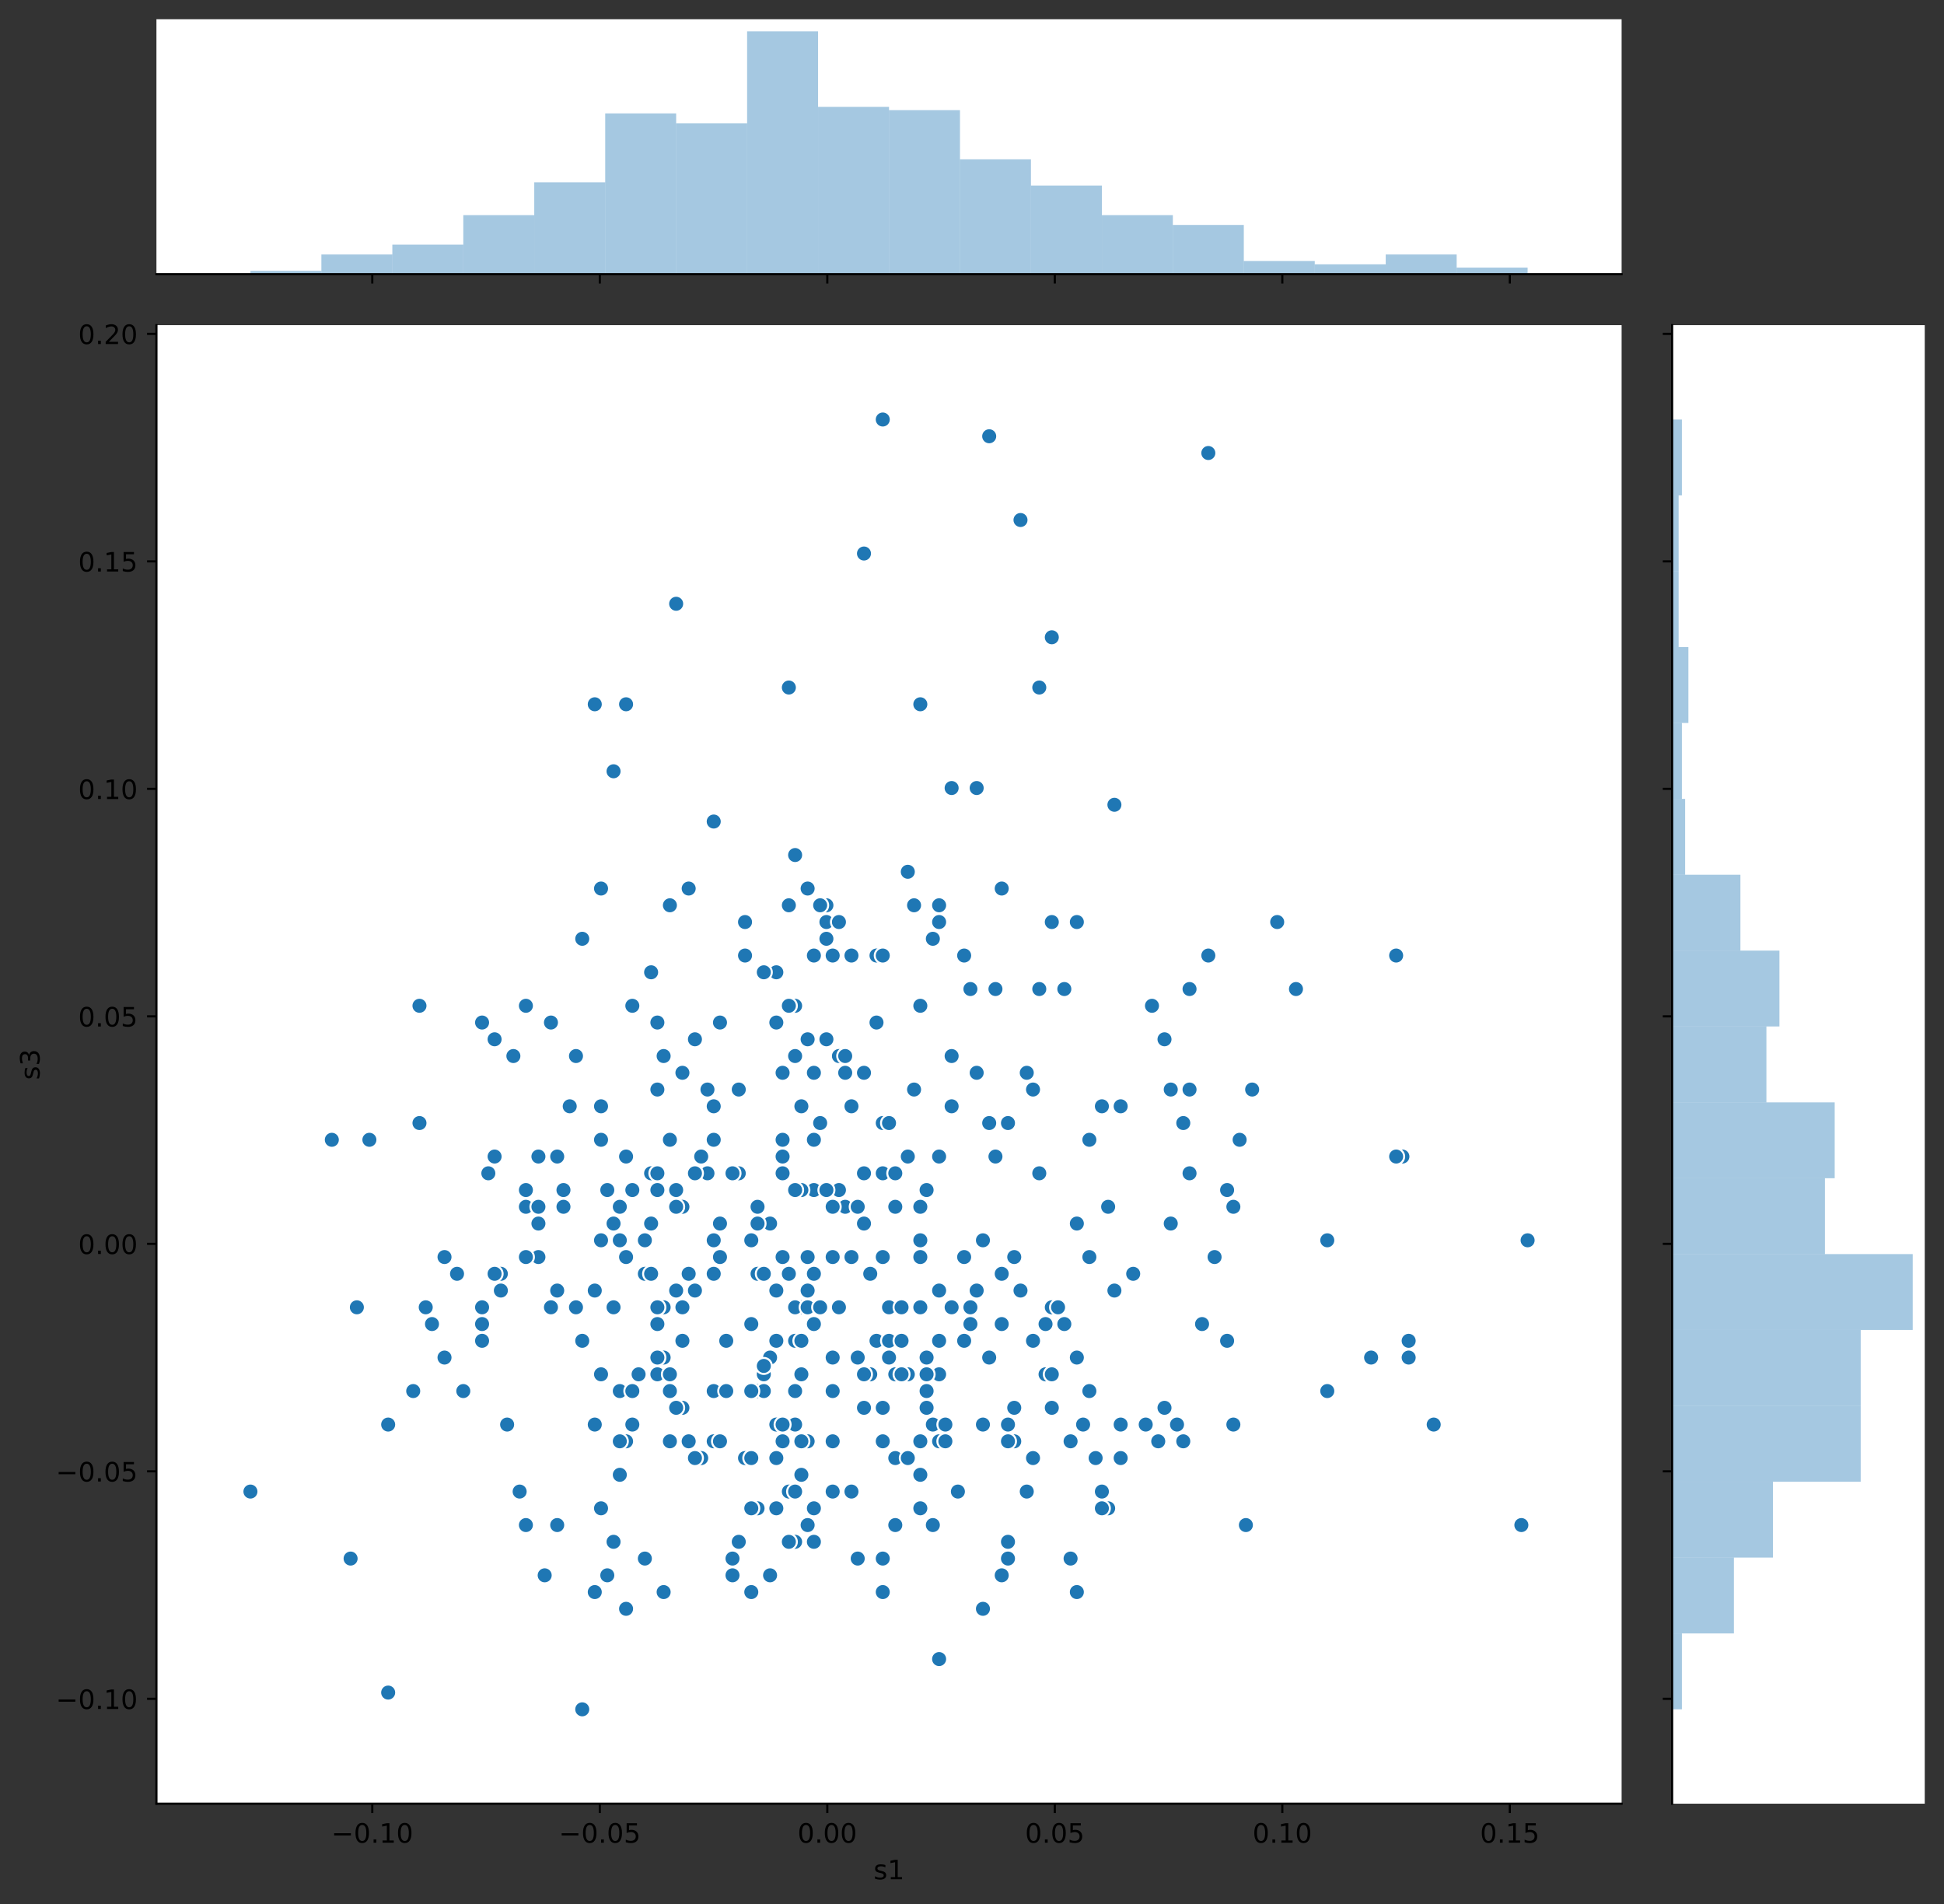 <?xml version="1.0" encoding="utf-8" standalone="no"?>
<!DOCTYPE svg PUBLIC "-//W3C//DTD SVG 1.1//EN"
  "http://www.w3.org/Graphics/SVG/1.1/DTD/svg11.dtd">
<!-- Created with matplotlib (https://matplotlib.org/) -->
<svg height="712.156pt" version="1.1" viewBox="0 0 727.248 712.156" width="727.248pt" xmlns="http://www.w3.org/2000/svg" xmlns:xlink="http://www.w3.org/1999/xlink">
 <rect x="0" y="0" width="727.248" height="712.156" fill="#333333" stroke="none"/>
 <defs>
  <style type="text/css">
*{stroke-linecap:butt;stroke-linejoin:round;}
  </style>
 </defs>
 <g id="figure_1">
  <g id="patch_1">
   <path d="M 0 712.156 
L 727.248 712.156 
L 727.248 0 
L 0 0 
z
" style="fill:none;"/>
  </g>
  <g id="axes_1">
   <g id="patch_2">
    <path d="M 58.523 674.6 
L 606.644 674.6 
L 606.644 121.611 
L 58.523 121.611 
z
" style="fill:#ffffff;"/>
   </g>
   <g id="PathCollection_1">
    <defs>
     <path d="M 0 3 
C 0.796 3 1.559 2.684 2.121 2.121 
C 2.684 1.559 3 0.796 3 0 
C 3 -0.796 2.684 -1.559 2.121 -2.121 
C 1.559 -2.684 0.796 -3 0 -3 
C -0.796 -3 -1.559 -2.684 -2.121 -2.121 
C -2.684 -1.559 -3 -0.796 -3 0 
C -3 0.796 -2.684 1.559 -2.121 2.121 
C -1.559 2.684 -0.796 3 0 3 
z
" id="mfa30ba7975" style="stroke:#ffffff;stroke-width:0.75;"/>
    </defs>
    <g clip-path="url(#pf62be4450e)">
     <use style="fill:#1f77b4;stroke:#ffffff;stroke-width:0.75;" x="234.214" xlink:href="#mfa30ba7975" y="539.069"/>
     <use style="fill:#1f77b4;stroke:#ffffff;stroke-width:0.75;" x="295.11" xlink:href="#mfa30ba7975" y="338.588"/>
     <use style="fill:#1f77b4;stroke:#ffffff;stroke-width:0.75;" x="231.872" xlink:href="#mfa30ba7975" y="520.274"/>
     <use style="fill:#1f77b4;stroke:#ffffff;stroke-width:0.75;" x="330.242" xlink:href="#mfa30ba7975" y="526.539"/>
     <use style="fill:#1f77b4;stroke:#ffffff;stroke-width:0.75;" x="316.189" xlink:href="#mfa30ba7975" y="451.358"/>
     <use style="fill:#1f77b4;stroke:#ffffff;stroke-width:0.75;" x="192.056" xlink:href="#mfa30ba7975" y="394.973"/>
     <use style="fill:#1f77b4;stroke:#ffffff;stroke-width:0.75;" x="241.241" xlink:href="#mfa30ba7975" y="463.888"/>
     <use style="fill:#1f77b4;stroke:#ffffff;stroke-width:0.75;" x="463.743" xlink:href="#mfa30ba7975" y="426.298"/>
     <use style="fill:#1f77b4;stroke:#ffffff;stroke-width:0.75;" x="285.741" xlink:href="#mfa30ba7975" y="514.009"/>
     <use style="fill:#1f77b4;stroke:#ffffff;stroke-width:0.75;" x="288.083" xlink:href="#mfa30ba7975" y="507.744"/>
     <use style="fill:#1f77b4;stroke:#ffffff;stroke-width:0.75;" x="133.502" xlink:href="#mfa30ba7975" y="488.949"/>
     <use style="fill:#1f77b4;stroke:#ffffff;stroke-width:0.75;" x="297.452" xlink:href="#mfa30ba7975" y="576.659"/>
     <use style="fill:#1f77b4;stroke:#ffffff;stroke-width:0.75;" x="302.136" xlink:href="#mfa30ba7975" y="388.708"/>
     <use style="fill:#1f77b4;stroke:#ffffff;stroke-width:0.75;" x="302.136" xlink:href="#mfa30ba7975" y="470.153"/>
     <use style="fill:#1f77b4;stroke:#ffffff;stroke-width:0.75;" x="339.61" xlink:href="#mfa30ba7975" y="326.058"/>
     <use style="fill:#1f77b4;stroke:#ffffff;stroke-width:0.75;" x="461.401" xlink:href="#mfa30ba7975" y="532.804"/>
     <use style="fill:#1f77b4;stroke:#ffffff;stroke-width:0.75;" x="351.321" xlink:href="#mfa30ba7975" y="338.588"/>
     <use style="fill:#1f77b4;stroke:#ffffff;stroke-width:0.75;" x="367.716" xlink:href="#mfa30ba7975" y="532.804"/>
     <use style="fill:#1f77b4;stroke:#ffffff;stroke-width:0.75;" x="245.925" xlink:href="#mfa30ba7975" y="514.009"/>
     <use style="fill:#1f77b4;stroke:#ffffff;stroke-width:0.75;" x="304.478" xlink:href="#mfa30ba7975" y="401.238"/>
     <use style="fill:#1f77b4;stroke:#ffffff;stroke-width:0.75;" x="231.872" xlink:href="#mfa30ba7975" y="463.888"/>
     <use style="fill:#1f77b4;stroke:#ffffff;stroke-width:0.75;" x="245.925" xlink:href="#mfa30ba7975" y="438.828"/>
     <use style="fill:#1f77b4;stroke:#ffffff;stroke-width:0.75;" x="304.478" xlink:href="#mfa30ba7975" y="426.298"/>
     <use style="fill:#1f77b4;stroke:#ffffff;stroke-width:0.75;" x="358.347" xlink:href="#mfa30ba7975" y="557.864"/>
     <use style="fill:#1f77b4;stroke:#ffffff;stroke-width:0.75;" x="257.636" xlink:href="#mfa30ba7975" y="476.419"/>
     <use style="fill:#1f77b4;stroke:#ffffff;stroke-width:0.75;" x="283.399" xlink:href="#mfa30ba7975" y="564.129"/>
     <use style="fill:#1f77b4;stroke:#ffffff;stroke-width:0.75;" x="156.924" xlink:href="#mfa30ba7975" y="420.033"/>
     <use style="fill:#1f77b4;stroke:#ffffff;stroke-width:0.75;" x="236.556" xlink:href="#mfa30ba7975" y="445.093"/>
     <use style="fill:#1f77b4;stroke:#ffffff;stroke-width:0.75;" x="241.241" xlink:href="#mfa30ba7975" y="476.419"/>
     <use style="fill:#1f77b4;stroke:#ffffff;stroke-width:0.75;" x="236.556" xlink:href="#mfa30ba7975" y="376.178"/>
     <use style="fill:#1f77b4;stroke:#ffffff;stroke-width:0.75;" x="292.768" xlink:href="#mfa30ba7975" y="426.298"/>
     <use style="fill:#1f77b4;stroke:#ffffff;stroke-width:0.75;" x="243.583" xlink:href="#mfa30ba7975" y="363.648"/>
     <use style="fill:#1f77b4;stroke:#ffffff;stroke-width:0.75;" x="217.819" xlink:href="#mfa30ba7975" y="639.309"/>
     <use style="fill:#1f77b4;stroke:#ffffff;stroke-width:0.75;" x="234.214" xlink:href="#mfa30ba7975" y="263.408"/>
     <use style="fill:#1f77b4;stroke:#ffffff;stroke-width:0.75;" x="210.793" xlink:href="#mfa30ba7975" y="451.358"/>
     <use style="fill:#1f77b4;stroke:#ffffff;stroke-width:0.75;" x="393.479" xlink:href="#mfa30ba7975" y="238.348"/>
     <use style="fill:#1f77b4;stroke:#ffffff;stroke-width:0.75;" x="323.215" xlink:href="#mfa30ba7975" y="401.238"/>
     <use style="fill:#1f77b4;stroke:#ffffff;stroke-width:0.75;" x="267.004" xlink:href="#mfa30ba7975" y="413.768"/>
     <use style="fill:#1f77b4;stroke:#ffffff;stroke-width:0.75;" x="459.059" xlink:href="#mfa30ba7975" y="501.479"/>
     <use style="fill:#1f77b4;stroke:#ffffff;stroke-width:0.75;" x="313.847" xlink:href="#mfa30ba7975" y="488.949"/>
     <use style="fill:#1f77b4;stroke:#ffffff;stroke-width:0.75;" x="402.848" xlink:href="#mfa30ba7975" y="507.744"/>
     <use style="fill:#1f77b4;stroke:#ffffff;stroke-width:0.75;" x="182.687" xlink:href="#mfa30ba7975" y="438.828"/>
     <use style="fill:#1f77b4;stroke:#ffffff;stroke-width:0.75;" x="224.846" xlink:href="#mfa30ba7975" y="564.129"/>
     <use style="fill:#1f77b4;stroke:#ffffff;stroke-width:0.75;" x="344.294" xlink:href="#mfa30ba7975" y="263.408"/>
     <use style="fill:#1f77b4;stroke:#ffffff;stroke-width:0.75;" x="281.057" xlink:href="#mfa30ba7975" y="595.454"/>
     <use style="fill:#1f77b4;stroke:#ffffff;stroke-width:0.75;" x="290.425" xlink:href="#mfa30ba7975" y="482.684"/>
     <use style="fill:#1f77b4;stroke:#ffffff;stroke-width:0.75;" x="229.53" xlink:href="#mfa30ba7975" y="457.623"/>
     <use style="fill:#1f77b4;stroke:#ffffff;stroke-width:0.75;" x="166.292" xlink:href="#mfa30ba7975" y="507.744"/>
     <use style="fill:#1f77b4;stroke:#ffffff;stroke-width:0.75;" x="313.847" xlink:href="#mfa30ba7975" y="394.973"/>
     <use style="fill:#1f77b4;stroke:#ffffff;stroke-width:0.75;" x="288.083" xlink:href="#mfa30ba7975" y="589.189"/>
     <use style="fill:#1f77b4;stroke:#ffffff;stroke-width:0.75;" x="234.214" xlink:href="#mfa30ba7975" y="470.153"/>
     <use style="fill:#1f77b4;stroke:#ffffff;stroke-width:0.75;" x="238.898" xlink:href="#mfa30ba7975" y="514.009"/>
     <use style="fill:#1f77b4;stroke:#ffffff;stroke-width:0.75;" x="377.084" xlink:href="#mfa30ba7975" y="420.033"/>
     <use style="fill:#1f77b4;stroke:#ffffff;stroke-width:0.75;" x="330.242" xlink:href="#mfa30ba7975" y="438.828"/>
     <use style="fill:#1f77b4;stroke:#ffffff;stroke-width:0.75;" x="344.294" xlink:href="#mfa30ba7975" y="376.178"/>
     <use style="fill:#1f77b4;stroke:#ffffff;stroke-width:0.75;" x="297.452" xlink:href="#mfa30ba7975" y="319.793"/>
     <use style="fill:#1f77b4;stroke:#ffffff;stroke-width:0.75;" x="255.293" xlink:href="#mfa30ba7975" y="526.539"/>
     <use style="fill:#1f77b4;stroke:#ffffff;stroke-width:0.75;" x="156.924" xlink:href="#mfa30ba7975" y="376.178"/>
     <use style="fill:#1f77b4;stroke:#ffffff;stroke-width:0.75;" x="330.242" xlink:href="#mfa30ba7975" y="156.902"/>
     <use style="fill:#1f77b4;stroke:#ffffff;stroke-width:0.75;" x="419.243" xlink:href="#mfa30ba7975" y="413.768"/>
     <use style="fill:#1f77b4;stroke:#ffffff;stroke-width:0.75;" x="196.74" xlink:href="#mfa30ba7975" y="376.178"/>
     <use style="fill:#1f77b4;stroke:#ffffff;stroke-width:0.75;" x="234.214" xlink:href="#mfa30ba7975" y="601.719"/>
     <use style="fill:#1f77b4;stroke:#ffffff;stroke-width:0.75;" x="290.425" xlink:href="#mfa30ba7975" y="363.648"/>
     <use style="fill:#1f77b4;stroke:#ffffff;stroke-width:0.75;" x="344.294" xlink:href="#mfa30ba7975" y="488.949"/>
     <use style="fill:#1f77b4;stroke:#ffffff;stroke-width:0.75;" x="201.424" xlink:href="#mfa30ba7975" y="470.153"/>
     <use style="fill:#1f77b4;stroke:#ffffff;stroke-width:0.75;" x="318.531" xlink:href="#mfa30ba7975" y="557.864"/>
     <use style="fill:#1f77b4;stroke:#ffffff;stroke-width:0.75;" x="274.03" xlink:href="#mfa30ba7975" y="589.189"/>
     <use style="fill:#1f77b4;stroke:#ffffff;stroke-width:0.75;" x="299.794" xlink:href="#mfa30ba7975" y="488.949"/>
     <use style="fill:#1f77b4;stroke:#ffffff;stroke-width:0.75;" x="252.951" xlink:href="#mfa30ba7975" y="482.684"/>
     <use style="fill:#1f77b4;stroke:#ffffff;stroke-width:0.75;" x="180.345" xlink:href="#mfa30ba7975" y="488.949"/>
     <use style="fill:#1f77b4;stroke:#ffffff;stroke-width:0.75;" x="309.162" xlink:href="#mfa30ba7975" y="344.853"/>
     <use style="fill:#1f77b4;stroke:#ffffff;stroke-width:0.75;" x="351.321" xlink:href="#mfa30ba7975" y="482.684"/>
     <use style="fill:#1f77b4;stroke:#ffffff;stroke-width:0.75;" x="484.822" xlink:href="#mfa30ba7975" y="369.913"/>
     <use style="fill:#1f77b4;stroke:#ffffff;stroke-width:0.75;" x="374.742" xlink:href="#mfa30ba7975" y="476.419"/>
     <use style="fill:#1f77b4;stroke:#ffffff;stroke-width:0.75;" x="356.005" xlink:href="#mfa30ba7975" y="394.973"/>
     <use style="fill:#1f77b4;stroke:#ffffff;stroke-width:0.75;" x="290.425" xlink:href="#mfa30ba7975" y="501.479"/>
     <use style="fill:#1f77b4;stroke:#ffffff;stroke-width:0.75;" x="93.686" xlink:href="#mfa30ba7975" y="557.864"/>
     <use style="fill:#1f77b4;stroke:#ffffff;stroke-width:0.75;" x="243.583" xlink:href="#mfa30ba7975" y="438.828"/>
     <use style="fill:#1f77b4;stroke:#ffffff;stroke-width:0.75;" x="194.398" xlink:href="#mfa30ba7975" y="557.864"/>
     <use style="fill:#1f77b4;stroke:#ffffff;stroke-width:0.75;" x="313.847" xlink:href="#mfa30ba7975" y="445.093"/>
     <use style="fill:#1f77b4;stroke:#ffffff;stroke-width:0.75;" x="430.953" xlink:href="#mfa30ba7975" y="376.178"/>
     <use style="fill:#1f77b4;stroke:#ffffff;stroke-width:0.75;" x="327.9" xlink:href="#mfa30ba7975" y="501.479"/>
     <use style="fill:#1f77b4;stroke:#ffffff;stroke-width:0.75;" x="365.374" xlink:href="#mfa30ba7975" y="294.733"/>
     <use style="fill:#1f77b4;stroke:#ffffff;stroke-width:0.75;" x="208.451" xlink:href="#mfa30ba7975" y="482.684"/>
     <use style="fill:#1f77b4;stroke:#ffffff;stroke-width:0.75;" x="259.978" xlink:href="#mfa30ba7975" y="388.708"/>
     <use style="fill:#1f77b4;stroke:#ffffff;stroke-width:0.75;" x="292.768" xlink:href="#mfa30ba7975" y="438.828"/>
     <use style="fill:#1f77b4;stroke:#ffffff;stroke-width:0.75;" x="222.504" xlink:href="#mfa30ba7975" y="532.804"/>
     <use style="fill:#1f77b4;stroke:#ffffff;stroke-width:0.75;" x="416.901" xlink:href="#mfa30ba7975" y="300.998"/>
     <use style="fill:#1f77b4;stroke:#ffffff;stroke-width:0.75;" x="255.293" xlink:href="#mfa30ba7975" y="401.238"/>
     <use style="fill:#1f77b4;stroke:#ffffff;stroke-width:0.75;" x="309.162" xlink:href="#mfa30ba7975" y="351.118"/>
     <use style="fill:#1f77b4;stroke:#ffffff;stroke-width:0.75;" x="257.636" xlink:href="#mfa30ba7975" y="332.323"/>
     <use style="fill:#1f77b4;stroke:#ffffff;stroke-width:0.75;" x="416.901" xlink:href="#mfa30ba7975" y="482.684"/>
     <use style="fill:#1f77b4;stroke:#ffffff;stroke-width:0.75;" x="318.531" xlink:href="#mfa30ba7975" y="357.383"/>
     <use style="fill:#1f77b4;stroke:#ffffff;stroke-width:0.75;" x="304.478" xlink:href="#mfa30ba7975" y="357.383"/>
     <use style="fill:#1f77b4;stroke:#ffffff;stroke-width:0.75;" x="309.162" xlink:href="#mfa30ba7975" y="344.853"/>
     <use style="fill:#1f77b4;stroke:#ffffff;stroke-width:0.75;" x="231.872" xlink:href="#mfa30ba7975" y="539.069"/>
     <use style="fill:#1f77b4;stroke:#ffffff;stroke-width:0.75;" x="302.136" xlink:href="#mfa30ba7975" y="539.069"/>
     <use style="fill:#1f77b4;stroke:#ffffff;stroke-width:0.75;" x="346.637" xlink:href="#mfa30ba7975" y="520.274"/>
     <use style="fill:#1f77b4;stroke:#ffffff;stroke-width:0.75;" x="283.399" xlink:href="#mfa30ba7975" y="451.358"/>
     <use style="fill:#1f77b4;stroke:#ffffff;stroke-width:0.75;" x="356.005" xlink:href="#mfa30ba7975" y="488.949"/>
     <use style="fill:#1f77b4;stroke:#ffffff;stroke-width:0.75;" x="412.216" xlink:href="#mfa30ba7975" y="413.768"/>
     <use style="fill:#1f77b4;stroke:#ffffff;stroke-width:0.75;" x="327.9" xlink:href="#mfa30ba7975" y="357.383"/>
     <use style="fill:#1f77b4;stroke:#ffffff;stroke-width:0.75;" x="372.4" xlink:href="#mfa30ba7975" y="369.913"/>
     <use style="fill:#1f77b4;stroke:#ffffff;stroke-width:0.75;" x="379.426" xlink:href="#mfa30ba7975" y="526.539"/>
     <use style="fill:#1f77b4;stroke:#ffffff;stroke-width:0.75;" x="267.004" xlink:href="#mfa30ba7975" y="426.298"/>
     <use style="fill:#1f77b4;stroke:#ffffff;stroke-width:0.75;" x="255.293" xlink:href="#mfa30ba7975" y="488.949"/>
     <use style="fill:#1f77b4;stroke:#ffffff;stroke-width:0.75;" x="231.872" xlink:href="#mfa30ba7975" y="451.358"/>
     <use style="fill:#1f77b4;stroke:#ffffff;stroke-width:0.75;" x="304.478" xlink:href="#mfa30ba7975" y="564.129"/>
     <use style="fill:#1f77b4;stroke:#ffffff;stroke-width:0.75;" x="203.766" xlink:href="#mfa30ba7975" y="589.189"/>
     <use style="fill:#1f77b4;stroke:#ffffff;stroke-width:0.75;" x="311.505" xlink:href="#mfa30ba7975" y="557.864"/>
     <use style="fill:#1f77b4;stroke:#ffffff;stroke-width:0.75;" x="224.846" xlink:href="#mfa30ba7975" y="413.768"/>
     <use style="fill:#1f77b4;stroke:#ffffff;stroke-width:0.75;" x="348.979" xlink:href="#mfa30ba7975" y="351.118"/>
     <use style="fill:#1f77b4;stroke:#ffffff;stroke-width:0.75;" x="318.531" xlink:href="#mfa30ba7975" y="470.153"/>
     <use style="fill:#1f77b4;stroke:#ffffff;stroke-width:0.75;" x="334.926" xlink:href="#mfa30ba7975" y="545.334"/>
     <use style="fill:#1f77b4;stroke:#ffffff;stroke-width:0.75;" x="332.584" xlink:href="#mfa30ba7975" y="507.744"/>
     <use style="fill:#1f77b4;stroke:#ffffff;stroke-width:0.75;" x="419.243" xlink:href="#mfa30ba7975" y="545.334"/>
     <use style="fill:#1f77b4;stroke:#ffffff;stroke-width:0.75;" x="332.584" xlink:href="#mfa30ba7975" y="501.479"/>
     <use style="fill:#1f77b4;stroke:#ffffff;stroke-width:0.75;" x="386.453" xlink:href="#mfa30ba7975" y="545.334"/>
     <use style="fill:#1f77b4;stroke:#ffffff;stroke-width:0.75;" x="348.979" xlink:href="#mfa30ba7975" y="532.804"/>
     <use style="fill:#1f77b4;stroke:#ffffff;stroke-width:0.75;" x="276.373" xlink:href="#mfa30ba7975" y="407.503"/>
     <use style="fill:#1f77b4;stroke:#ffffff;stroke-width:0.75;" x="245.925" xlink:href="#mfa30ba7975" y="495.214"/>
     <use style="fill:#1f77b4;stroke:#ffffff;stroke-width:0.75;" x="323.215" xlink:href="#mfa30ba7975" y="526.539"/>
     <use style="fill:#1f77b4;stroke:#ffffff;stroke-width:0.75;" x="384.111" xlink:href="#mfa30ba7975" y="557.864"/>
     <use style="fill:#1f77b4;stroke:#ffffff;stroke-width:0.75;" x="569.139" xlink:href="#mfa30ba7975" y="570.394"/>
     <use style="fill:#1f77b4;stroke:#ffffff;stroke-width:0.75;" x="250.609" xlink:href="#mfa30ba7975" y="426.298"/>
     <use style="fill:#1f77b4;stroke:#ffffff;stroke-width:0.75;" x="252.951" xlink:href="#mfa30ba7975" y="526.539"/>
     <use style="fill:#1f77b4;stroke:#ffffff;stroke-width:0.75;" x="215.477" xlink:href="#mfa30ba7975" y="394.973"/>
     <use style="fill:#1f77b4;stroke:#ffffff;stroke-width:0.75;" x="374.742" xlink:href="#mfa30ba7975" y="332.323"/>
     <use style="fill:#1f77b4;stroke:#ffffff;stroke-width:0.75;" x="299.794" xlink:href="#mfa30ba7975" y="413.768"/>
     <use style="fill:#1f77b4;stroke:#ffffff;stroke-width:0.75;" x="325.557" xlink:href="#mfa30ba7975" y="514.009"/>
     <use style="fill:#1f77b4;stroke:#ffffff;stroke-width:0.75;" x="304.478" xlink:href="#mfa30ba7975" y="476.419"/>
     <use style="fill:#1f77b4;stroke:#ffffff;stroke-width:0.75;" x="276.373" xlink:href="#mfa30ba7975" y="438.828"/>
     <use style="fill:#1f77b4;stroke:#ffffff;stroke-width:0.75;" x="367.716" xlink:href="#mfa30ba7975" y="463.888"/>
     <use style="fill:#1f77b4;stroke:#ffffff;stroke-width:0.75;" x="166.292" xlink:href="#mfa30ba7975" y="470.153"/>
     <use style="fill:#1f77b4;stroke:#ffffff;stroke-width:0.75;" x="330.242" xlink:href="#mfa30ba7975" y="357.383"/>
     <use style="fill:#1f77b4;stroke:#ffffff;stroke-width:0.75;" x="227.188" xlink:href="#mfa30ba7975" y="589.189"/>
     <use style="fill:#1f77b4;stroke:#ffffff;stroke-width:0.75;" x="206.109" xlink:href="#mfa30ba7975" y="382.443"/>
     <use style="fill:#1f77b4;stroke:#ffffff;stroke-width:0.75;" x="283.399" xlink:href="#mfa30ba7975" y="476.419"/>
     <use style="fill:#1f77b4;stroke:#ffffff;stroke-width:0.75;" x="255.293" xlink:href="#mfa30ba7975" y="501.479"/>
     <use style="fill:#1f77b4;stroke:#ffffff;stroke-width:0.75;" x="250.609" xlink:href="#mfa30ba7975" y="514.009"/>
     <use style="fill:#1f77b4;stroke:#ffffff;stroke-width:0.75;" x="257.636" xlink:href="#mfa30ba7975" y="539.069"/>
     <use style="fill:#1f77b4;stroke:#ffffff;stroke-width:0.75;" x="367.716" xlink:href="#mfa30ba7975" y="601.719"/>
     <use style="fill:#1f77b4;stroke:#ffffff;stroke-width:0.75;" x="402.848" xlink:href="#mfa30ba7975" y="457.623"/>
     <use style="fill:#1f77b4;stroke:#ffffff;stroke-width:0.75;" x="341.952" xlink:href="#mfa30ba7975" y="338.588"/>
     <use style="fill:#1f77b4;stroke:#ffffff;stroke-width:0.75;" x="344.294" xlink:href="#mfa30ba7975" y="564.129"/>
     <use style="fill:#1f77b4;stroke:#ffffff;stroke-width:0.75;" x="252.951" xlink:href="#mfa30ba7975" y="445.093"/>
     <use style="fill:#1f77b4;stroke:#ffffff;stroke-width:0.75;" x="330.242" xlink:href="#mfa30ba7975" y="539.069"/>
     <use style="fill:#1f77b4;stroke:#ffffff;stroke-width:0.75;" x="334.926" xlink:href="#mfa30ba7975" y="514.009"/>
     <use style="fill:#1f77b4;stroke:#ffffff;stroke-width:0.75;" x="372.4" xlink:href="#mfa30ba7975" y="432.563"/>
     <use style="fill:#1f77b4;stroke:#ffffff;stroke-width:0.75;" x="274.03" xlink:href="#mfa30ba7975" y="582.924"/>
     <use style="fill:#1f77b4;stroke:#ffffff;stroke-width:0.75;" x="250.609" xlink:href="#mfa30ba7975" y="520.274"/>
     <use style="fill:#1f77b4;stroke:#ffffff;stroke-width:0.75;" x="295.11" xlink:href="#mfa30ba7975" y="376.178"/>
     <use style="fill:#1f77b4;stroke:#ffffff;stroke-width:0.75;" x="377.084" xlink:href="#mfa30ba7975" y="576.659"/>
     <use style="fill:#1f77b4;stroke:#ffffff;stroke-width:0.75;" x="302.136" xlink:href="#mfa30ba7975" y="488.949"/>
     <use style="fill:#1f77b4;stroke:#ffffff;stroke-width:0.75;" x="344.294" xlink:href="#mfa30ba7975" y="470.153"/>
     <use style="fill:#1f77b4;stroke:#ffffff;stroke-width:0.75;" x="454.375" xlink:href="#mfa30ba7975" y="470.153"/>
     <use style="fill:#1f77b4;stroke:#ffffff;stroke-width:0.75;" x="245.925" xlink:href="#mfa30ba7975" y="445.093"/>
     <use style="fill:#1f77b4;stroke:#ffffff;stroke-width:0.75;" x="363.032" xlink:href="#mfa30ba7975" y="488.949"/>
     <use style="fill:#1f77b4;stroke:#ffffff;stroke-width:0.75;" x="311.505" xlink:href="#mfa30ba7975" y="470.153"/>
     <use style="fill:#1f77b4;stroke:#ffffff;stroke-width:0.75;" x="332.584" xlink:href="#mfa30ba7975" y="488.949"/>
     <use style="fill:#1f77b4;stroke:#ffffff;stroke-width:0.75;" x="269.346" xlink:href="#mfa30ba7975" y="457.623"/>
     <use style="fill:#1f77b4;stroke:#ffffff;stroke-width:0.75;" x="536.349" xlink:href="#mfa30ba7975" y="532.804"/>
     <use style="fill:#1f77b4;stroke:#ffffff;stroke-width:0.75;" x="269.346" xlink:href="#mfa30ba7975" y="470.153"/>
     <use style="fill:#1f77b4;stroke:#ffffff;stroke-width:0.75;" x="295.11" xlink:href="#mfa30ba7975" y="476.419"/>
     <use style="fill:#1f77b4;stroke:#ffffff;stroke-width:0.75;" x="356.005" xlink:href="#mfa30ba7975" y="294.733"/>
     <use style="fill:#1f77b4;stroke:#ffffff;stroke-width:0.75;" x="245.925" xlink:href="#mfa30ba7975" y="382.443"/>
     <use style="fill:#1f77b4;stroke:#ffffff;stroke-width:0.75;" x="159.266" xlink:href="#mfa30ba7975" y="488.949"/>
     <use style="fill:#1f77b4;stroke:#ffffff;stroke-width:0.75;" x="346.637" xlink:href="#mfa30ba7975" y="526.539"/>
     <use style="fill:#1f77b4;stroke:#ffffff;stroke-width:0.75;" x="414.558" xlink:href="#mfa30ba7975" y="564.129"/>
     <use style="fill:#1f77b4;stroke:#ffffff;stroke-width:0.75;" x="409.874" xlink:href="#mfa30ba7975" y="545.334"/>
     <use style="fill:#1f77b4;stroke:#ffffff;stroke-width:0.75;" x="285.741" xlink:href="#mfa30ba7975" y="363.648"/>
     <use style="fill:#1f77b4;stroke:#ffffff;stroke-width:0.75;" x="180.345" xlink:href="#mfa30ba7975" y="495.214"/>
     <use style="fill:#1f77b4;stroke:#ffffff;stroke-width:0.75;" x="374.742" xlink:href="#mfa30ba7975" y="495.214"/>
     <use style="fill:#1f77b4;stroke:#ffffff;stroke-width:0.75;" x="187.372" xlink:href="#mfa30ba7975" y="482.684"/>
     <use style="fill:#1f77b4;stroke:#ffffff;stroke-width:0.75;" x="145.213" xlink:href="#mfa30ba7975" y="532.804"/>
     <use style="fill:#1f77b4;stroke:#ffffff;stroke-width:0.75;" x="255.293" xlink:href="#mfa30ba7975" y="451.358"/>
     <use style="fill:#1f77b4;stroke:#ffffff;stroke-width:0.75;" x="344.294" xlink:href="#mfa30ba7975" y="451.358"/>
     <use style="fill:#1f77b4;stroke:#ffffff;stroke-width:0.75;" x="348.979" xlink:href="#mfa30ba7975" y="570.394"/>
     <use style="fill:#1f77b4;stroke:#ffffff;stroke-width:0.75;" x="351.321" xlink:href="#mfa30ba7975" y="344.853"/>
     <use style="fill:#1f77b4;stroke:#ffffff;stroke-width:0.75;" x="344.294" xlink:href="#mfa30ba7975" y="539.069"/>
     <use style="fill:#1f77b4;stroke:#ffffff;stroke-width:0.75;" x="290.425" xlink:href="#mfa30ba7975" y="545.334"/>
     <use style="fill:#1f77b4;stroke:#ffffff;stroke-width:0.75;" x="386.453" xlink:href="#mfa30ba7975" y="407.503"/>
     <use style="fill:#1f77b4;stroke:#ffffff;stroke-width:0.75;" x="419.243" xlink:href="#mfa30ba7975" y="532.804"/>
     <use style="fill:#1f77b4;stroke:#ffffff;stroke-width:0.75;" x="302.136" xlink:href="#mfa30ba7975" y="482.684"/>
     <use style="fill:#1f77b4;stroke:#ffffff;stroke-width:0.75;" x="267.004" xlink:href="#mfa30ba7975" y="520.274"/>
     <use style="fill:#1f77b4;stroke:#ffffff;stroke-width:0.75;" x="276.373" xlink:href="#mfa30ba7975" y="576.659"/>
     <use style="fill:#1f77b4;stroke:#ffffff;stroke-width:0.75;" x="377.084" xlink:href="#mfa30ba7975" y="582.924"/>
     <use style="fill:#1f77b4;stroke:#ffffff;stroke-width:0.75;" x="180.345" xlink:href="#mfa30ba7975" y="382.443"/>
     <use style="fill:#1f77b4;stroke:#ffffff;stroke-width:0.75;" x="435.638" xlink:href="#mfa30ba7975" y="388.708"/>
     <use style="fill:#1f77b4;stroke:#ffffff;stroke-width:0.75;" x="304.478" xlink:href="#mfa30ba7975" y="445.093"/>
     <use style="fill:#1f77b4;stroke:#ffffff;stroke-width:0.75;" x="278.715" xlink:href="#mfa30ba7975" y="545.334"/>
     <use style="fill:#1f77b4;stroke:#ffffff;stroke-width:0.75;" x="173.319" xlink:href="#mfa30ba7975" y="520.274"/>
     <use style="fill:#1f77b4;stroke:#ffffff;stroke-width:0.75;" x="341.952" xlink:href="#mfa30ba7975" y="407.503"/>
     <use style="fill:#1f77b4;stroke:#ffffff;stroke-width:0.75;" x="428.611" xlink:href="#mfa30ba7975" y="532.804"/>
     <use style="fill:#1f77b4;stroke:#ffffff;stroke-width:0.75;" x="222.504" xlink:href="#mfa30ba7975" y="482.684"/>
     <use style="fill:#1f77b4;stroke:#ffffff;stroke-width:0.75;" x="353.663" xlink:href="#mfa30ba7975" y="532.804"/>
     <use style="fill:#1f77b4;stroke:#ffffff;stroke-width:0.75;" x="365.374" xlink:href="#mfa30ba7975" y="401.238"/>
     <use style="fill:#1f77b4;stroke:#ffffff;stroke-width:0.75;" x="295.11" xlink:href="#mfa30ba7975" y="557.864"/>
     <use style="fill:#1f77b4;stroke:#ffffff;stroke-width:0.75;" x="215.477" xlink:href="#mfa30ba7975" y="488.949"/>
     <use style="fill:#1f77b4;stroke:#ffffff;stroke-width:0.75;" x="384.111" xlink:href="#mfa30ba7975" y="401.238"/>
     <use style="fill:#1f77b4;stroke:#ffffff;stroke-width:0.75;" x="398.164" xlink:href="#mfa30ba7975" y="369.913"/>
     <use style="fill:#1f77b4;stroke:#ffffff;stroke-width:0.75;" x="292.768" xlink:href="#mfa30ba7975" y="401.238"/>
     <use style="fill:#1f77b4;stroke:#ffffff;stroke-width:0.75;" x="524.639" xlink:href="#mfa30ba7975" y="432.563"/>
     <use style="fill:#1f77b4;stroke:#ffffff;stroke-width:0.75;" x="377.084" xlink:href="#mfa30ba7975" y="532.804"/>
     <use style="fill:#1f77b4;stroke:#ffffff;stroke-width:0.75;" x="262.32" xlink:href="#mfa30ba7975" y="545.334"/>
     <use style="fill:#1f77b4;stroke:#ffffff;stroke-width:0.75;" x="281.057" xlink:href="#mfa30ba7975" y="463.888"/>
     <use style="fill:#1f77b4;stroke:#ffffff;stroke-width:0.75;" x="351.321" xlink:href="#mfa30ba7975" y="501.479"/>
     <use style="fill:#1f77b4;stroke:#ffffff;stroke-width:0.75;" x="330.242" xlink:href="#mfa30ba7975" y="420.033"/>
     <use style="fill:#1f77b4;stroke:#ffffff;stroke-width:0.75;" x="339.61" xlink:href="#mfa30ba7975" y="514.009"/>
     <use style="fill:#1f77b4;stroke:#ffffff;stroke-width:0.75;" x="222.504" xlink:href="#mfa30ba7975" y="595.454"/>
     <use style="fill:#1f77b4;stroke:#ffffff;stroke-width:0.75;" x="402.848" xlink:href="#mfa30ba7975" y="344.853"/>
     <use style="fill:#1f77b4;stroke:#ffffff;stroke-width:0.75;" x="267.004" xlink:href="#mfa30ba7975" y="463.888"/>
     <use style="fill:#1f77b4;stroke:#ffffff;stroke-width:0.75;" x="393.479" xlink:href="#mfa30ba7975" y="344.853"/>
     <use style="fill:#1f77b4;stroke:#ffffff;stroke-width:0.75;" x="306.82" xlink:href="#mfa30ba7975" y="420.033"/>
     <use style="fill:#1f77b4;stroke:#ffffff;stroke-width:0.75;" x="229.53" xlink:href="#mfa30ba7975" y="288.468"/>
     <use style="fill:#1f77b4;stroke:#ffffff;stroke-width:0.75;" x="250.609" xlink:href="#mfa30ba7975" y="539.069"/>
     <use style="fill:#1f77b4;stroke:#ffffff;stroke-width:0.75;" x="400.506" xlink:href="#mfa30ba7975" y="582.924"/>
     <use style="fill:#1f77b4;stroke:#ffffff;stroke-width:0.75;" x="388.795" xlink:href="#mfa30ba7975" y="438.828"/>
     <use style="fill:#1f77b4;stroke:#ffffff;stroke-width:0.75;" x="299.794" xlink:href="#mfa30ba7975" y="539.069"/>
     <use style="fill:#1f77b4;stroke:#ffffff;stroke-width:0.75;" x="196.74" xlink:href="#mfa30ba7975" y="451.358"/>
     <use style="fill:#1f77b4;stroke:#ffffff;stroke-width:0.75;" x="227.188" xlink:href="#mfa30ba7975" y="445.093"/>
     <use style="fill:#1f77b4;stroke:#ffffff;stroke-width:0.75;" x="283.399" xlink:href="#mfa30ba7975" y="520.274"/>
     <use style="fill:#1f77b4;stroke:#ffffff;stroke-width:0.75;" x="217.819" xlink:href="#mfa30ba7975" y="501.479"/>
     <use style="fill:#1f77b4;stroke:#ffffff;stroke-width:0.75;" x="210.793" xlink:href="#mfa30ba7975" y="445.093"/>
     <use style="fill:#1f77b4;stroke:#ffffff;stroke-width:0.75;" x="224.846" xlink:href="#mfa30ba7975" y="463.888"/>
     <use style="fill:#1f77b4;stroke:#ffffff;stroke-width:0.75;" x="241.241" xlink:href="#mfa30ba7975" y="582.924"/>
     <use style="fill:#1f77b4;stroke:#ffffff;stroke-width:0.75;" x="267.004" xlink:href="#mfa30ba7975" y="413.768"/>
     <use style="fill:#1f77b4;stroke:#ffffff;stroke-width:0.75;" x="309.162" xlink:href="#mfa30ba7975" y="338.588"/>
     <use style="fill:#1f77b4;stroke:#ffffff;stroke-width:0.75;" x="309.162" xlink:href="#mfa30ba7975" y="445.093"/>
     <use style="fill:#1f77b4;stroke:#ffffff;stroke-width:0.75;" x="316.189" xlink:href="#mfa30ba7975" y="394.973"/>
     <use style="fill:#1f77b4;stroke:#ffffff;stroke-width:0.75;" x="571.481" xlink:href="#mfa30ba7975" y="463.888"/>
     <use style="fill:#1f77b4;stroke:#ffffff;stroke-width:0.75;" x="323.215" xlink:href="#mfa30ba7975" y="457.623"/>
     <use style="fill:#1f77b4;stroke:#ffffff;stroke-width:0.75;" x="377.084" xlink:href="#mfa30ba7975" y="532.804"/>
     <use style="fill:#1f77b4;stroke:#ffffff;stroke-width:0.75;" x="269.346" xlink:href="#mfa30ba7975" y="382.443"/>
     <use style="fill:#1f77b4;stroke:#ffffff;stroke-width:0.75;" x="320.873" xlink:href="#mfa30ba7975" y="451.358"/>
     <use style="fill:#1f77b4;stroke:#ffffff;stroke-width:0.75;" x="208.451" xlink:href="#mfa30ba7975" y="570.394"/>
     <use style="fill:#1f77b4;stroke:#ffffff;stroke-width:0.75;" x="445.006" xlink:href="#mfa30ba7975" y="438.828"/>
     <use style="fill:#1f77b4;stroke:#ffffff;stroke-width:0.75;" x="309.162" xlink:href="#mfa30ba7975" y="388.708"/>
     <use style="fill:#1f77b4;stroke:#ffffff;stroke-width:0.75;" x="248.267" xlink:href="#mfa30ba7975" y="595.454"/>
     <use style="fill:#1f77b4;stroke:#ffffff;stroke-width:0.75;" x="452.033" xlink:href="#mfa30ba7975" y="357.383"/>
     <use style="fill:#1f77b4;stroke:#ffffff;stroke-width:0.75;" x="292.768" xlink:href="#mfa30ba7975" y="539.069"/>
     <use style="fill:#1f77b4;stroke:#ffffff;stroke-width:0.75;" x="334.926" xlink:href="#mfa30ba7975" y="451.358"/>
     <use style="fill:#1f77b4;stroke:#ffffff;stroke-width:0.75;" x="161.608" xlink:href="#mfa30ba7975" y="495.214"/>
     <use style="fill:#1f77b4;stroke:#ffffff;stroke-width:0.75;" x="252.951" xlink:href="#mfa30ba7975" y="482.684"/>
     <use style="fill:#1f77b4;stroke:#ffffff;stroke-width:0.75;" x="224.846" xlink:href="#mfa30ba7975" y="426.298"/>
     <use style="fill:#1f77b4;stroke:#ffffff;stroke-width:0.75;" x="213.135" xlink:href="#mfa30ba7975" y="413.768"/>
     <use style="fill:#1f77b4;stroke:#ffffff;stroke-width:0.75;" x="445.006" xlink:href="#mfa30ba7975" y="369.913"/>
     <use style="fill:#1f77b4;stroke:#ffffff;stroke-width:0.75;" x="313.847" xlink:href="#mfa30ba7975" y="344.853"/>
     <use style="fill:#1f77b4;stroke:#ffffff;stroke-width:0.75;" x="526.981" xlink:href="#mfa30ba7975" y="507.744"/>
     <use style="fill:#1f77b4;stroke:#ffffff;stroke-width:0.75;" x="391.137" xlink:href="#mfa30ba7975" y="495.214"/>
     <use style="fill:#1f77b4;stroke:#ffffff;stroke-width:0.75;" x="285.741" xlink:href="#mfa30ba7975" y="520.274"/>
     <use style="fill:#1f77b4;stroke:#ffffff;stroke-width:0.75;" x="412.216" xlink:href="#mfa30ba7975" y="564.129"/>
     <use style="fill:#1f77b4;stroke:#ffffff;stroke-width:0.75;" x="351.321" xlink:href="#mfa30ba7975" y="539.069"/>
     <use style="fill:#1f77b4;stroke:#ffffff;stroke-width:0.75;" x="398.164" xlink:href="#mfa30ba7975" y="495.214"/>
     <use style="fill:#1f77b4;stroke:#ffffff;stroke-width:0.75;" x="393.479" xlink:href="#mfa30ba7975" y="526.539"/>
     <use style="fill:#1f77b4;stroke:#ffffff;stroke-width:0.75;" x="297.452" xlink:href="#mfa30ba7975" y="394.973"/>
     <use style="fill:#1f77b4;stroke:#ffffff;stroke-width:0.75;" x="259.978" xlink:href="#mfa30ba7975" y="545.334"/>
     <use style="fill:#1f77b4;stroke:#ffffff;stroke-width:0.75;" x="297.452" xlink:href="#mfa30ba7975" y="376.178"/>
     <use style="fill:#1f77b4;stroke:#ffffff;stroke-width:0.75;" x="320.873" xlink:href="#mfa30ba7975" y="582.924"/>
     <use style="fill:#1f77b4;stroke:#ffffff;stroke-width:0.75;" x="285.741" xlink:href="#mfa30ba7975" y="510.876"/>
     <use style="fill:#1f77b4;stroke:#ffffff;stroke-width:0.75;" x="323.215" xlink:href="#mfa30ba7975" y="207.022"/>
     <use style="fill:#1f77b4;stroke:#ffffff;stroke-width:0.75;" x="370.058" xlink:href="#mfa30ba7975" y="163.167"/>
     <use style="fill:#1f77b4;stroke:#ffffff;stroke-width:0.75;" x="337.268" xlink:href="#mfa30ba7975" y="501.479"/>
     <use style="fill:#1f77b4;stroke:#ffffff;stroke-width:0.75;" x="229.53" xlink:href="#mfa30ba7975" y="457.623"/>
     <use style="fill:#1f77b4;stroke:#ffffff;stroke-width:0.75;" x="231.872" xlink:href="#mfa30ba7975" y="551.599"/>
     <use style="fill:#1f77b4;stroke:#ffffff;stroke-width:0.75;" x="311.505" xlink:href="#mfa30ba7975" y="451.358"/>
     <use style="fill:#1f77b4;stroke:#ffffff;stroke-width:0.75;" x="295.11" xlink:href="#mfa30ba7975" y="257.143"/>
     <use style="fill:#1f77b4;stroke:#ffffff;stroke-width:0.75;" x="437.98" xlink:href="#mfa30ba7975" y="457.623"/>
     <use style="fill:#1f77b4;stroke:#ffffff;stroke-width:0.75;" x="344.294" xlink:href="#mfa30ba7975" y="551.599"/>
     <use style="fill:#1f77b4;stroke:#ffffff;stroke-width:0.75;" x="381.769" xlink:href="#mfa30ba7975" y="194.492"/>
     <use style="fill:#1f77b4;stroke:#ffffff;stroke-width:0.75;" x="245.925" xlink:href="#mfa30ba7975" y="438.828"/>
     <use style="fill:#1f77b4;stroke:#ffffff;stroke-width:0.75;" x="236.556" xlink:href="#mfa30ba7975" y="532.804"/>
     <use style="fill:#1f77b4;stroke:#ffffff;stroke-width:0.75;" x="180.345" xlink:href="#mfa30ba7975" y="501.479"/>
     <use style="fill:#1f77b4;stroke:#ffffff;stroke-width:0.75;" x="435.638" xlink:href="#mfa30ba7975" y="526.539"/>
     <use style="fill:#1f77b4;stroke:#ffffff;stroke-width:0.75;" x="297.452" xlink:href="#mfa30ba7975" y="488.949"/>
     <use style="fill:#1f77b4;stroke:#ffffff;stroke-width:0.75;" x="271.688" xlink:href="#mfa30ba7975" y="501.479"/>
     <use style="fill:#1f77b4;stroke:#ffffff;stroke-width:0.75;" x="522.297" xlink:href="#mfa30ba7975" y="357.383"/>
     <use style="fill:#1f77b4;stroke:#ffffff;stroke-width:0.75;" x="217.819" xlink:href="#mfa30ba7975" y="351.118"/>
     <use style="fill:#1f77b4;stroke:#ffffff;stroke-width:0.75;" x="297.452" xlink:href="#mfa30ba7975" y="557.864"/>
     <use style="fill:#1f77b4;stroke:#ffffff;stroke-width:0.75;" x="264.662" xlink:href="#mfa30ba7975" y="438.828"/>
     <use style="fill:#1f77b4;stroke:#ffffff;stroke-width:0.75;" x="339.61" xlink:href="#mfa30ba7975" y="432.563"/>
     <use style="fill:#1f77b4;stroke:#ffffff;stroke-width:0.75;" x="267.004" xlink:href="#mfa30ba7975" y="476.419"/>
     <use style="fill:#1f77b4;stroke:#ffffff;stroke-width:0.75;" x="459.059" xlink:href="#mfa30ba7975" y="445.093"/>
     <use style="fill:#1f77b4;stroke:#ffffff;stroke-width:0.75;" x="234.214" xlink:href="#mfa30ba7975" y="432.563"/>
     <use style="fill:#1f77b4;stroke:#ffffff;stroke-width:0.75;" x="196.74" xlink:href="#mfa30ba7975" y="570.394"/>
     <use style="fill:#1f77b4;stroke:#ffffff;stroke-width:0.75;" x="330.242" xlink:href="#mfa30ba7975" y="595.454"/>
     <use style="fill:#1f77b4;stroke:#ffffff;stroke-width:0.75;" x="252.951" xlink:href="#mfa30ba7975" y="225.818"/>
     <use style="fill:#1f77b4;stroke:#ffffff;stroke-width:0.75;" x="522.297" xlink:href="#mfa30ba7975" y="432.563"/>
     <use style="fill:#1f77b4;stroke:#ffffff;stroke-width:0.75;" x="384.111" xlink:href="#mfa30ba7975" y="401.238"/>
     <use style="fill:#1f77b4;stroke:#ffffff;stroke-width:0.75;" x="400.506" xlink:href="#mfa30ba7975" y="539.069"/>
     <use style="fill:#1f77b4;stroke:#ffffff;stroke-width:0.75;" x="311.505" xlink:href="#mfa30ba7975" y="557.864"/>
     <use style="fill:#1f77b4;stroke:#ffffff;stroke-width:0.75;" x="414.558" xlink:href="#mfa30ba7975" y="451.358"/>
     <use style="fill:#1f77b4;stroke:#ffffff;stroke-width:0.75;" x="224.846" xlink:href="#mfa30ba7975" y="332.323"/>
     <use style="fill:#1f77b4;stroke:#ffffff;stroke-width:0.75;" x="344.294" xlink:href="#mfa30ba7975" y="463.888"/>
     <use style="fill:#1f77b4;stroke:#ffffff;stroke-width:0.75;" x="281.057" xlink:href="#mfa30ba7975" y="520.274"/>
     <use style="fill:#1f77b4;stroke:#ffffff;stroke-width:0.75;" x="299.794" xlink:href="#mfa30ba7975" y="445.093"/>
     <use style="fill:#1f77b4;stroke:#ffffff;stroke-width:0.75;" x="264.662" xlink:href="#mfa30ba7975" y="407.503"/>
     <use style="fill:#1f77b4;stroke:#ffffff;stroke-width:0.75;" x="243.583" xlink:href="#mfa30ba7975" y="457.623"/>
     <use style="fill:#1f77b4;stroke:#ffffff;stroke-width:0.75;" x="154.582" xlink:href="#mfa30ba7975" y="520.274"/>
     <use style="fill:#1f77b4;stroke:#ffffff;stroke-width:0.75;" x="248.267" xlink:href="#mfa30ba7975" y="488.949"/>
     <use style="fill:#1f77b4;stroke:#ffffff;stroke-width:0.75;" x="302.136" xlink:href="#mfa30ba7975" y="488.949"/>
     <use style="fill:#1f77b4;stroke:#ffffff;stroke-width:0.75;" x="356.005" xlink:href="#mfa30ba7975" y="413.768"/>
     <use style="fill:#1f77b4;stroke:#ffffff;stroke-width:0.75;" x="360.689" xlink:href="#mfa30ba7975" y="470.153"/>
     <use style="fill:#1f77b4;stroke:#ffffff;stroke-width:0.75;" x="407.532" xlink:href="#mfa30ba7975" y="426.298"/>
     <use style="fill:#1f77b4;stroke:#ffffff;stroke-width:0.75;" x="440.322" xlink:href="#mfa30ba7975" y="532.804"/>
     <use style="fill:#1f77b4;stroke:#ffffff;stroke-width:0.75;" x="295.11" xlink:href="#mfa30ba7975" y="576.659"/>
     <use style="fill:#1f77b4;stroke:#ffffff;stroke-width:0.75;" x="243.583" xlink:href="#mfa30ba7975" y="476.419"/>
     <use style="fill:#1f77b4;stroke:#ffffff;stroke-width:0.75;" x="351.321" xlink:href="#mfa30ba7975" y="514.009"/>
     <use style="fill:#1f77b4;stroke:#ffffff;stroke-width:0.75;" x="185.029" xlink:href="#mfa30ba7975" y="388.708"/>
     <use style="fill:#1f77b4;stroke:#ffffff;stroke-width:0.75;" x="445.006" xlink:href="#mfa30ba7975" y="407.503"/>
     <use style="fill:#1f77b4;stroke:#ffffff;stroke-width:0.75;" x="306.82" xlink:href="#mfa30ba7975" y="488.949"/>
     <use style="fill:#1f77b4;stroke:#ffffff;stroke-width:0.75;" x="386.453" xlink:href="#mfa30ba7975" y="501.479"/>
     <use style="fill:#1f77b4;stroke:#ffffff;stroke-width:0.75;" x="274.03" xlink:href="#mfa30ba7975" y="438.828"/>
     <use style="fill:#1f77b4;stroke:#ffffff;stroke-width:0.75;" x="365.374" xlink:href="#mfa30ba7975" y="482.684"/>
     <use style="fill:#1f77b4;stroke:#ffffff;stroke-width:0.75;" x="292.768" xlink:href="#mfa30ba7975" y="470.153"/>
     <use style="fill:#1f77b4;stroke:#ffffff;stroke-width:0.75;" x="363.032" xlink:href="#mfa30ba7975" y="369.913"/>
     <use style="fill:#1f77b4;stroke:#ffffff;stroke-width:0.75;" x="311.505" xlink:href="#mfa30ba7975" y="520.274"/>
     <use style="fill:#1f77b4;stroke:#ffffff;stroke-width:0.75;" x="423.927" xlink:href="#mfa30ba7975" y="476.419"/>
     <use style="fill:#1f77b4;stroke:#ffffff;stroke-width:0.75;" x="360.689" xlink:href="#mfa30ba7975" y="357.383"/>
     <use style="fill:#1f77b4;stroke:#ffffff;stroke-width:0.75;" x="278.715" xlink:href="#mfa30ba7975" y="357.383"/>
     <use style="fill:#1f77b4;stroke:#ffffff;stroke-width:0.75;" x="449.69" xlink:href="#mfa30ba7975" y="495.214"/>
     <use style="fill:#1f77b4;stroke:#ffffff;stroke-width:0.75;" x="402.848" xlink:href="#mfa30ba7975" y="595.454"/>
     <use style="fill:#1f77b4;stroke:#ffffff;stroke-width:0.75;" x="351.321" xlink:href="#mfa30ba7975" y="620.514"/>
     <use style="fill:#1f77b4;stroke:#ffffff;stroke-width:0.75;" x="412.216" xlink:href="#mfa30ba7975" y="557.864"/>
     <use style="fill:#1f77b4;stroke:#ffffff;stroke-width:0.75;" x="442.664" xlink:href="#mfa30ba7975" y="539.069"/>
     <use style="fill:#1f77b4;stroke:#ffffff;stroke-width:0.75;" x="433.296" xlink:href="#mfa30ba7975" y="539.069"/>
     <use style="fill:#1f77b4;stroke:#ffffff;stroke-width:0.75;" x="297.452" xlink:href="#mfa30ba7975" y="532.804"/>
     <use style="fill:#1f77b4;stroke:#ffffff;stroke-width:0.75;" x="351.321" xlink:href="#mfa30ba7975" y="432.563"/>
     <use style="fill:#1f77b4;stroke:#ffffff;stroke-width:0.75;" x="259.978" xlink:href="#mfa30ba7975" y="482.684"/>
     <use style="fill:#1f77b4;stroke:#ffffff;stroke-width:0.75;" x="262.32" xlink:href="#mfa30ba7975" y="432.563"/>
     <use style="fill:#1f77b4;stroke:#ffffff;stroke-width:0.75;" x="304.478" xlink:href="#mfa30ba7975" y="576.659"/>
     <use style="fill:#1f77b4;stroke:#ffffff;stroke-width:0.75;" x="189.714" xlink:href="#mfa30ba7975" y="532.804"/>
     <use style="fill:#1f77b4;stroke:#ffffff;stroke-width:0.75;" x="290.425" xlink:href="#mfa30ba7975" y="564.129"/>
     <use style="fill:#1f77b4;stroke:#ffffff;stroke-width:0.75;" x="281.057" xlink:href="#mfa30ba7975" y="564.129"/>
     <use style="fill:#1f77b4;stroke:#ffffff;stroke-width:0.75;" x="187.372" xlink:href="#mfa30ba7975" y="476.419"/>
     <use style="fill:#1f77b4;stroke:#ffffff;stroke-width:0.75;" x="311.505" xlink:href="#mfa30ba7975" y="357.383"/>
     <use style="fill:#1f77b4;stroke:#ffffff;stroke-width:0.75;" x="466.085" xlink:href="#mfa30ba7975" y="570.394"/>
     <use style="fill:#1f77b4;stroke:#ffffff;stroke-width:0.75;" x="290.425" xlink:href="#mfa30ba7975" y="532.804"/>
     <use style="fill:#1f77b4;stroke:#ffffff;stroke-width:0.75;" x="311.505" xlink:href="#mfa30ba7975" y="507.744"/>
     <use style="fill:#1f77b4;stroke:#ffffff;stroke-width:0.75;" x="437.98" xlink:href="#mfa30ba7975" y="407.503"/>
     <use style="fill:#1f77b4;stroke:#ffffff;stroke-width:0.75;" x="292.768" xlink:href="#mfa30ba7975" y="432.563"/>
     <use style="fill:#1f77b4;stroke:#ffffff;stroke-width:0.75;" x="271.688" xlink:href="#mfa30ba7975" y="520.274"/>
     <use style="fill:#1f77b4;stroke:#ffffff;stroke-width:0.75;" x="297.452" xlink:href="#mfa30ba7975" y="520.274"/>
     <use style="fill:#1f77b4;stroke:#ffffff;stroke-width:0.75;" x="316.189" xlink:href="#mfa30ba7975" y="401.238"/>
     <use style="fill:#1f77b4;stroke:#ffffff;stroke-width:0.75;" x="393.479" xlink:href="#mfa30ba7975" y="488.949"/>
     <use style="fill:#1f77b4;stroke:#ffffff;stroke-width:0.75;" x="381.769" xlink:href="#mfa30ba7975" y="482.684"/>
     <use style="fill:#1f77b4;stroke:#ffffff;stroke-width:0.75;" x="526.981" xlink:href="#mfa30ba7975" y="501.479"/>
     <use style="fill:#1f77b4;stroke:#ffffff;stroke-width:0.75;" x="288.083" xlink:href="#mfa30ba7975" y="457.623"/>
     <use style="fill:#1f77b4;stroke:#ffffff;stroke-width:0.75;" x="302.136" xlink:href="#mfa30ba7975" y="332.323"/>
     <use style="fill:#1f77b4;stroke:#ffffff;stroke-width:0.75;" x="145.213" xlink:href="#mfa30ba7975" y="633.044"/>
     <use style="fill:#1f77b4;stroke:#ffffff;stroke-width:0.75;" x="330.242" xlink:href="#mfa30ba7975" y="470.153"/>
     <use style="fill:#1f77b4;stroke:#ffffff;stroke-width:0.75;" x="170.977" xlink:href="#mfa30ba7975" y="476.419"/>
     <use style="fill:#1f77b4;stroke:#ffffff;stroke-width:0.75;" x="222.504" xlink:href="#mfa30ba7975" y="263.408"/>
     <use style="fill:#1f77b4;stroke:#ffffff;stroke-width:0.75;" x="461.401" xlink:href="#mfa30ba7975" y="451.358"/>
     <use style="fill:#1f77b4;stroke:#ffffff;stroke-width:0.75;" x="496.533" xlink:href="#mfa30ba7975" y="463.888"/>
     <use style="fill:#1f77b4;stroke:#ffffff;stroke-width:0.75;" x="245.925" xlink:href="#mfa30ba7975" y="488.949"/>
     <use style="fill:#1f77b4;stroke:#ffffff;stroke-width:0.75;" x="323.215" xlink:href="#mfa30ba7975" y="438.828"/>
     <use style="fill:#1f77b4;stroke:#ffffff;stroke-width:0.75;" x="281.057" xlink:href="#mfa30ba7975" y="495.214"/>
     <use style="fill:#1f77b4;stroke:#ffffff;stroke-width:0.75;" x="248.267" xlink:href="#mfa30ba7975" y="394.973"/>
     <use style="fill:#1f77b4;stroke:#ffffff;stroke-width:0.75;" x="320.873" xlink:href="#mfa30ba7975" y="507.744"/>
     <use style="fill:#1f77b4;stroke:#ffffff;stroke-width:0.75;" x="285.741" xlink:href="#mfa30ba7975" y="476.419"/>
     <use style="fill:#1f77b4;stroke:#ffffff;stroke-width:0.75;" x="236.556" xlink:href="#mfa30ba7975" y="376.178"/>
     <use style="fill:#1f77b4;stroke:#ffffff;stroke-width:0.75;" x="248.267" xlink:href="#mfa30ba7975" y="507.744"/>
     <use style="fill:#1f77b4;stroke:#ffffff;stroke-width:0.75;" x="229.53" xlink:href="#mfa30ba7975" y="576.659"/>
     <use style="fill:#1f77b4;stroke:#ffffff;stroke-width:0.75;" x="292.768" xlink:href="#mfa30ba7975" y="532.804"/>
     <use style="fill:#1f77b4;stroke:#ffffff;stroke-width:0.75;" x="325.557" xlink:href="#mfa30ba7975" y="476.419"/>
     <use style="fill:#1f77b4;stroke:#ffffff;stroke-width:0.75;" x="379.426" xlink:href="#mfa30ba7975" y="539.069"/>
     <use style="fill:#1f77b4;stroke:#ffffff;stroke-width:0.75;" x="360.689" xlink:href="#mfa30ba7975" y="501.479"/>
     <use style="fill:#1f77b4;stroke:#ffffff;stroke-width:0.75;" x="346.637" xlink:href="#mfa30ba7975" y="507.744"/>
     <use style="fill:#1f77b4;stroke:#ffffff;stroke-width:0.75;" x="267.004" xlink:href="#mfa30ba7975" y="539.069"/>
     <use style="fill:#1f77b4;stroke:#ffffff;stroke-width:0.75;" x="306.82" xlink:href="#mfa30ba7975" y="338.588"/>
     <use style="fill:#1f77b4;stroke:#ffffff;stroke-width:0.75;" x="395.821" xlink:href="#mfa30ba7975" y="488.949"/>
     <use style="fill:#1f77b4;stroke:#ffffff;stroke-width:0.75;" x="332.584" xlink:href="#mfa30ba7975" y="420.033"/>
     <use style="fill:#1f77b4;stroke:#ffffff;stroke-width:0.75;" x="196.74" xlink:href="#mfa30ba7975" y="470.153"/>
     <use style="fill:#1f77b4;stroke:#ffffff;stroke-width:0.75;" x="201.424" xlink:href="#mfa30ba7975" y="451.358"/>
     <use style="fill:#1f77b4;stroke:#ffffff;stroke-width:0.75;" x="370.058" xlink:href="#mfa30ba7975" y="420.033"/>
     <use style="fill:#1f77b4;stroke:#ffffff;stroke-width:0.75;" x="512.928" xlink:href="#mfa30ba7975" y="507.744"/>
     <use style="fill:#1f77b4;stroke:#ffffff;stroke-width:0.75;" x="334.926" xlink:href="#mfa30ba7975" y="570.394"/>
     <use style="fill:#1f77b4;stroke:#ffffff;stroke-width:0.75;" x="299.794" xlink:href="#mfa30ba7975" y="551.599"/>
     <use style="fill:#1f77b4;stroke:#ffffff;stroke-width:0.75;" x="124.134" xlink:href="#mfa30ba7975" y="426.298"/>
     <use style="fill:#1f77b4;stroke:#ffffff;stroke-width:0.75;" x="206.109" xlink:href="#mfa30ba7975" y="488.949"/>
     <use style="fill:#1f77b4;stroke:#ffffff;stroke-width:0.75;" x="236.556" xlink:href="#mfa30ba7975" y="520.274"/>
     <use style="fill:#1f77b4;stroke:#ffffff;stroke-width:0.75;" x="269.346" xlink:href="#mfa30ba7975" y="539.069"/>
     <use style="fill:#1f77b4;stroke:#ffffff;stroke-width:0.75;" x="255.293" xlink:href="#mfa30ba7975" y="451.358"/>
     <use style="fill:#1f77b4;stroke:#ffffff;stroke-width:0.75;" x="468.428" xlink:href="#mfa30ba7975" y="407.503"/>
     <use style="fill:#1f77b4;stroke:#ffffff;stroke-width:0.75;" x="201.424" xlink:href="#mfa30ba7975" y="457.623"/>
     <use style="fill:#1f77b4;stroke:#ffffff;stroke-width:0.75;" x="295.11" xlink:href="#mfa30ba7975" y="376.178"/>
     <use style="fill:#1f77b4;stroke:#ffffff;stroke-width:0.75;" x="224.846" xlink:href="#mfa30ba7975" y="514.009"/>
     <use style="fill:#1f77b4;stroke:#ffffff;stroke-width:0.75;" x="297.452" xlink:href="#mfa30ba7975" y="501.479"/>
     <use style="fill:#1f77b4;stroke:#ffffff;stroke-width:0.75;" x="290.425" xlink:href="#mfa30ba7975" y="382.443"/>
     <use style="fill:#1f77b4;stroke:#ffffff;stroke-width:0.75;" x="339.61" xlink:href="#mfa30ba7975" y="545.334"/>
     <use style="fill:#1f77b4;stroke:#ffffff;stroke-width:0.75;" x="208.451" xlink:href="#mfa30ba7975" y="432.563"/>
     <use style="fill:#1f77b4;stroke:#ffffff;stroke-width:0.75;" x="346.637" xlink:href="#mfa30ba7975" y="445.093"/>
     <use style="fill:#1f77b4;stroke:#ffffff;stroke-width:0.75;" x="259.978" xlink:href="#mfa30ba7975" y="438.828"/>
     <use style="fill:#1f77b4;stroke:#ffffff;stroke-width:0.75;" x="330.242" xlink:href="#mfa30ba7975" y="582.924"/>
     <use style="fill:#1f77b4;stroke:#ffffff;stroke-width:0.75;" x="297.452" xlink:href="#mfa30ba7975" y="445.093"/>
     <use style="fill:#1f77b4;stroke:#ffffff;stroke-width:0.75;" x="201.424" xlink:href="#mfa30ba7975" y="432.563"/>
     <use style="fill:#1f77b4;stroke:#ffffff;stroke-width:0.75;" x="229.53" xlink:href="#mfa30ba7975" y="488.949"/>
     <use style="fill:#1f77b4;stroke:#ffffff;stroke-width:0.75;" x="379.426" xlink:href="#mfa30ba7975" y="470.153"/>
     <use style="fill:#1f77b4;stroke:#ffffff;stroke-width:0.75;" x="337.268" xlink:href="#mfa30ba7975" y="488.949"/>
     <use style="fill:#1f77b4;stroke:#ffffff;stroke-width:0.75;" x="278.715" xlink:href="#mfa30ba7975" y="344.853"/>
     <use style="fill:#1f77b4;stroke:#ffffff;stroke-width:0.75;" x="250.609" xlink:href="#mfa30ba7975" y="338.588"/>
     <use style="fill:#1f77b4;stroke:#ffffff;stroke-width:0.75;" x="302.136" xlink:href="#mfa30ba7975" y="570.394"/>
     <use style="fill:#1f77b4;stroke:#ffffff;stroke-width:0.75;" x="299.794" xlink:href="#mfa30ba7975" y="501.479"/>
     <use style="fill:#1f77b4;stroke:#ffffff;stroke-width:0.75;" x="252.951" xlink:href="#mfa30ba7975" y="451.358"/>
     <use style="fill:#1f77b4;stroke:#ffffff;stroke-width:0.75;" x="131.16" xlink:href="#mfa30ba7975" y="582.924"/>
     <use style="fill:#1f77b4;stroke:#ffffff;stroke-width:0.75;" x="245.925" xlink:href="#mfa30ba7975" y="407.503"/>
     <use style="fill:#1f77b4;stroke:#ffffff;stroke-width:0.75;" x="323.215" xlink:href="#mfa30ba7975" y="514.009"/>
     <use style="fill:#1f77b4;stroke:#ffffff;stroke-width:0.75;" x="363.032" xlink:href="#mfa30ba7975" y="495.214"/>
     <use style="fill:#1f77b4;stroke:#ffffff;stroke-width:0.75;" x="405.19" xlink:href="#mfa30ba7975" y="532.804"/>
     <use style="fill:#1f77b4;stroke:#ffffff;stroke-width:0.75;" x="391.137" xlink:href="#mfa30ba7975" y="514.009"/>
     <use style="fill:#1f77b4;stroke:#ffffff;stroke-width:0.75;" x="185.029" xlink:href="#mfa30ba7975" y="432.563"/>
     <use style="fill:#1f77b4;stroke:#ffffff;stroke-width:0.75;" x="334.926" xlink:href="#mfa30ba7975" y="438.828"/>
     <use style="fill:#1f77b4;stroke:#ffffff;stroke-width:0.75;" x="327.9" xlink:href="#mfa30ba7975" y="382.443"/>
     <use style="fill:#1f77b4;stroke:#ffffff;stroke-width:0.75;" x="496.533" xlink:href="#mfa30ba7975" y="520.274"/>
     <use style="fill:#1f77b4;stroke:#ffffff;stroke-width:0.75;" x="353.663" xlink:href="#mfa30ba7975" y="539.069"/>
     <use style="fill:#1f77b4;stroke:#ffffff;stroke-width:0.75;" x="304.478" xlink:href="#mfa30ba7975" y="495.214"/>
     <use style="fill:#1f77b4;stroke:#ffffff;stroke-width:0.75;" x="283.399" xlink:href="#mfa30ba7975" y="457.623"/>
     <use style="fill:#1f77b4;stroke:#ffffff;stroke-width:0.75;" x="477.796" xlink:href="#mfa30ba7975" y="344.853"/>
     <use style="fill:#1f77b4;stroke:#ffffff;stroke-width:0.75;" x="196.74" xlink:href="#mfa30ba7975" y="445.093"/>
     <use style="fill:#1f77b4;stroke:#ffffff;stroke-width:0.75;" x="311.505" xlink:href="#mfa30ba7975" y="539.069"/>
     <use style="fill:#1f77b4;stroke:#ffffff;stroke-width:0.75;" x="377.084" xlink:href="#mfa30ba7975" y="539.069"/>
     <use style="fill:#1f77b4;stroke:#ffffff;stroke-width:0.75;" x="442.664" xlink:href="#mfa30ba7975" y="420.033"/>
     <use style="fill:#1f77b4;stroke:#ffffff;stroke-width:0.75;" x="374.742" xlink:href="#mfa30ba7975" y="589.189"/>
     <use style="fill:#1f77b4;stroke:#ffffff;stroke-width:0.75;" x="281.057" xlink:href="#mfa30ba7975" y="545.334"/>
     <use style="fill:#1f77b4;stroke:#ffffff;stroke-width:0.75;" x="138.187" xlink:href="#mfa30ba7975" y="426.298"/>
     <use style="fill:#1f77b4;stroke:#ffffff;stroke-width:0.75;" x="407.532" xlink:href="#mfa30ba7975" y="520.274"/>
     <use style="fill:#1f77b4;stroke:#ffffff;stroke-width:0.75;" x="185.029" xlink:href="#mfa30ba7975" y="476.419"/>
     <use style="fill:#1f77b4;stroke:#ffffff;stroke-width:0.75;" x="370.058" xlink:href="#mfa30ba7975" y="507.744"/>
     <use style="fill:#1f77b4;stroke:#ffffff;stroke-width:0.75;" x="388.795" xlink:href="#mfa30ba7975" y="369.913"/>
     <use style="fill:#1f77b4;stroke:#ffffff;stroke-width:0.75;" x="346.637" xlink:href="#mfa30ba7975" y="514.009"/>
     <use style="fill:#1f77b4;stroke:#ffffff;stroke-width:0.75;" x="245.925" xlink:href="#mfa30ba7975" y="407.503"/>
     <use style="fill:#1f77b4;stroke:#ffffff;stroke-width:0.75;" x="407.532" xlink:href="#mfa30ba7975" y="470.153"/>
     <use style="fill:#1f77b4;stroke:#ffffff;stroke-width:0.75;" x="388.795" xlink:href="#mfa30ba7975" y="257.143"/>
     <use style="fill:#1f77b4;stroke:#ffffff;stroke-width:0.75;" x="318.531" xlink:href="#mfa30ba7975" y="413.768"/>
     <use style="fill:#1f77b4;stroke:#ffffff;stroke-width:0.75;" x="281.057" xlink:href="#mfa30ba7975" y="495.214"/>
     <use style="fill:#1f77b4;stroke:#ffffff;stroke-width:0.75;" x="267.004" xlink:href="#mfa30ba7975" y="307.263"/>
     <use style="fill:#1f77b4;stroke:#ffffff;stroke-width:0.75;" x="299.794" xlink:href="#mfa30ba7975" y="514.009"/>
     <use style="fill:#1f77b4;stroke:#ffffff;stroke-width:0.75;" x="393.479" xlink:href="#mfa30ba7975" y="514.009"/>
     <use style="fill:#1f77b4;stroke:#ffffff;stroke-width:0.75;" x="245.925" xlink:href="#mfa30ba7975" y="507.744"/>
     <use style="fill:#1f77b4;stroke:#ffffff;stroke-width:0.75;" x="337.268" xlink:href="#mfa30ba7975" y="514.009"/>
     <use style="fill:#1f77b4;stroke:#ffffff;stroke-width:0.75;" x="452.033" xlink:href="#mfa30ba7975" y="169.432"/>
    </g>
   </g>
   <g id="matplotlib.axis_1">
    <g id="xtick_1">
     <g id="line2d_1">
      <defs>
       <path d="M 0 0 
L 0 3.5 
" id="m4bf04714f9" style="stroke:#000000;stroke-width:0.8;"/>
      </defs>
      <g>
       <use style="stroke:#000000;stroke-width:0.8;" x="139.272" xlink:href="#m4bf04714f9" y="674.6"/>
      </g>
     </g>
     <g id="text_1">
      <!-- −0.10 -->
      <defs>
       <path d="M 10.594 35.5 
L 73.188 35.5 
L 73.188 27.203 
L 10.594 27.203 
z
" id="DejaVuSans-8722"/>
       <path d="M 31.781 66.406 
Q 24.172 66.406 20.328 58.906 
Q 16.5 51.422 16.5 36.375 
Q 16.5 21.391 20.328 13.891 
Q 24.172 6.391 31.781 6.391 
Q 39.453 6.391 43.281 13.891 
Q 47.125 21.391 47.125 36.375 
Q 47.125 51.422 43.281 58.906 
Q 39.453 66.406 31.781 66.406 
z
M 31.781 74.219 
Q 44.047 74.219 50.516 64.516 
Q 56.984 54.828 56.984 36.375 
Q 56.984 17.969 50.516 8.266 
Q 44.047 -1.422 31.781 -1.422 
Q 19.531 -1.422 13.062 8.266 
Q 6.594 17.969 6.594 36.375 
Q 6.594 54.828 13.062 64.516 
Q 19.531 74.219 31.781 74.219 
z
" id="DejaVuSans-48"/>
       <path d="M 10.688 12.406 
L 21 12.406 
L 21 0 
L 10.688 0 
z
" id="DejaVuSans-46"/>
       <path d="M 12.406 8.297 
L 28.516 8.297 
L 28.516 63.922 
L 10.984 60.406 
L 10.984 69.391 
L 28.422 72.906 
L 38.281 72.906 
L 38.281 8.297 
L 54.391 8.297 
L 54.391 0 
L 12.406 0 
z
" id="DejaVuSans-49"/>
      </defs>
      <g transform="translate(123.949 689.198)scale(0.1 -0.1)">
       <use xlink:href="#DejaVuSans-8722"/>
       <use x="83.789" xlink:href="#DejaVuSans-48"/>
       <use x="147.412" xlink:href="#DejaVuSans-46"/>
       <use x="179.199" xlink:href="#DejaVuSans-49"/>
       <use x="242.822" xlink:href="#DejaVuSans-48"/>
      </g>
     </g>
    </g>
    <g id="xtick_2">
     <g id="line2d_2">
      <g>
       <use style="stroke:#000000;stroke-width:0.8;" x="224.381" xlink:href="#m4bf04714f9" y="674.6"/>
      </g>
     </g>
     <g id="text_2">
      <!-- −0.05 -->
      <defs>
       <path d="M 10.797 72.906 
L 49.516 72.906 
L 49.516 64.594 
L 19.828 64.594 
L 19.828 46.734 
Q 21.969 47.469 24.109 47.828 
Q 26.266 48.188 28.422 48.188 
Q 40.625 48.188 47.75 41.5 
Q 54.891 34.812 54.891 23.391 
Q 54.891 11.625 47.562 5.094 
Q 40.234 -1.422 26.906 -1.422 
Q 22.312 -1.422 17.547 -0.641 
Q 12.797 0.141 7.719 1.703 
L 7.719 11.625 
Q 12.109 9.234 16.797 8.062 
Q 21.484 6.891 26.703 6.891 
Q 35.156 6.891 40.078 11.328 
Q 45.016 15.766 45.016 23.391 
Q 45.016 31 40.078 35.438 
Q 35.156 39.891 26.703 39.891 
Q 22.75 39.891 18.812 39.016 
Q 14.891 38.141 10.797 36.281 
z
" id="DejaVuSans-53"/>
      </defs>
      <g transform="translate(209.059 689.198)scale(0.1 -0.1)">
       <use xlink:href="#DejaVuSans-8722"/>
       <use x="83.789" xlink:href="#DejaVuSans-48"/>
       <use x="147.412" xlink:href="#DejaVuSans-46"/>
       <use x="179.199" xlink:href="#DejaVuSans-48"/>
       <use x="242.822" xlink:href="#DejaVuSans-53"/>
      </g>
     </g>
    </g>
    <g id="xtick_3">
     <g id="line2d_3">
      <g>
       <use style="stroke:#000000;stroke-width:0.8;" x="309.491" xlink:href="#m4bf04714f9" y="674.6"/>
      </g>
     </g>
     <g id="text_3">
      <!-- 0.00 -->
      <g transform="translate(298.358 689.198)scale(0.1 -0.1)">
       <use xlink:href="#DejaVuSans-48"/>
       <use x="63.623" xlink:href="#DejaVuSans-46"/>
       <use x="95.41" xlink:href="#DejaVuSans-48"/>
       <use x="159.033" xlink:href="#DejaVuSans-48"/>
      </g>
     </g>
    </g>
    <g id="xtick_4">
     <g id="line2d_4">
      <g>
       <use style="stroke:#000000;stroke-width:0.8;" x="394.601" xlink:href="#m4bf04714f9" y="674.6"/>
      </g>
     </g>
     <g id="text_4">
      <!-- 0.05 -->
      <g transform="translate(383.468 689.198)scale(0.1 -0.1)">
       <use xlink:href="#DejaVuSans-48"/>
       <use x="63.623" xlink:href="#DejaVuSans-46"/>
       <use x="95.41" xlink:href="#DejaVuSans-48"/>
       <use x="159.033" xlink:href="#DejaVuSans-53"/>
      </g>
     </g>
    </g>
    <g id="xtick_5">
     <g id="line2d_5">
      <g>
       <use style="stroke:#000000;stroke-width:0.8;" x="479.71" xlink:href="#m4bf04714f9" y="674.6"/>
      </g>
     </g>
     <g id="text_5">
      <!-- 0.10 -->
      <g transform="translate(468.577 689.198)scale(0.1 -0.1)">
       <use xlink:href="#DejaVuSans-48"/>
       <use x="63.623" xlink:href="#DejaVuSans-46"/>
       <use x="95.41" xlink:href="#DejaVuSans-49"/>
       <use x="159.033" xlink:href="#DejaVuSans-48"/>
      </g>
     </g>
    </g>
    <g id="xtick_6">
     <g id="line2d_6">
      <g>
       <use style="stroke:#000000;stroke-width:0.8;" x="564.82" xlink:href="#m4bf04714f9" y="674.6"/>
      </g>
     </g>
     <g id="text_6">
      <!-- 0.15 -->
      <g transform="translate(553.687 689.198)scale(0.1 -0.1)">
       <use xlink:href="#DejaVuSans-48"/>
       <use x="63.623" xlink:href="#DejaVuSans-46"/>
       <use x="95.41" xlink:href="#DejaVuSans-49"/>
       <use x="159.033" xlink:href="#DejaVuSans-53"/>
      </g>
     </g>
    </g>
    <g id="text_7">
     <!-- s1 -->
     <defs>
      <path d="M 44.281 53.078 
L 44.281 44.578 
Q 40.484 46.531 36.375 47.5 
Q 32.281 48.484 27.875 48.484 
Q 21.188 48.484 17.844 46.438 
Q 14.5 44.391 14.5 40.281 
Q 14.5 37.156 16.891 35.375 
Q 19.281 33.594 26.516 31.984 
L 29.594 31.297 
Q 39.156 29.25 43.188 25.516 
Q 47.219 21.781 47.219 15.094 
Q 47.219 7.469 41.188 3.016 
Q 35.156 -1.422 24.609 -1.422 
Q 20.219 -1.422 15.453 -0.562 
Q 10.688 0.297 5.422 2 
L 5.422 11.281 
Q 10.406 8.688 15.234 7.391 
Q 20.062 6.109 24.812 6.109 
Q 31.156 6.109 34.562 8.281 
Q 37.984 10.453 37.984 14.406 
Q 37.984 18.062 35.516 20.016 
Q 33.062 21.969 24.703 23.781 
L 21.578 24.516 
Q 13.234 26.266 9.516 29.906 
Q 5.812 33.547 5.812 39.891 
Q 5.812 47.609 11.281 51.797 
Q 16.75 56 26.812 56 
Q 31.781 56 36.172 55.266 
Q 40.578 54.547 44.281 53.078 
z
" id="DejaVuSans-115"/>
     </defs>
     <g transform="translate(326.798 702.877)scale(0.1 -0.1)">
      <use xlink:href="#DejaVuSans-115"/>
      <use x="52.1" xlink:href="#DejaVuSans-49"/>
     </g>
    </g>
   </g>
   <g id="matplotlib.axis_2">
    <g id="ytick_1">
     <g id="line2d_7">
      <defs>
       <path d="M 0 0 
L -3.5 0 
" id="md4898d1171" style="stroke:#000000;stroke-width:0.8;"/>
      </defs>
      <g>
       <use style="stroke:#000000;stroke-width:0.8;" x="58.523" xlink:href="#md4898d1171" y="635.383"/>
      </g>
     </g>
     <g id="text_8">
      <!-- −0.10 -->
      <g transform="translate(20.878 639.182)scale(0.1 -0.1)">
       <use xlink:href="#DejaVuSans-8722"/>
       <use x="83.789" xlink:href="#DejaVuSans-48"/>
       <use x="147.412" xlink:href="#DejaVuSans-46"/>
       <use x="179.199" xlink:href="#DejaVuSans-49"/>
       <use x="242.822" xlink:href="#DejaVuSans-48"/>
      </g>
     </g>
    </g>
    <g id="ytick_2">
     <g id="line2d_8">
      <g>
       <use style="stroke:#000000;stroke-width:0.8;" x="58.523" xlink:href="#md4898d1171" y="550.299"/>
      </g>
     </g>
     <g id="text_9">
      <!-- −0.05 -->
      <g transform="translate(20.878 554.098)scale(0.1 -0.1)">
       <use xlink:href="#DejaVuSans-8722"/>
       <use x="83.789" xlink:href="#DejaVuSans-48"/>
       <use x="147.412" xlink:href="#DejaVuSans-46"/>
       <use x="179.199" xlink:href="#DejaVuSans-48"/>
       <use x="242.822" xlink:href="#DejaVuSans-53"/>
      </g>
     </g>
    </g>
    <g id="ytick_3">
     <g id="line2d_9">
      <g>
       <use style="stroke:#000000;stroke-width:0.8;" x="58.523" xlink:href="#md4898d1171" y="465.214"/>
      </g>
     </g>
     <g id="text_10">
      <!-- 0.00 -->
      <g transform="translate(29.258 469.013)scale(0.1 -0.1)">
       <use xlink:href="#DejaVuSans-48"/>
       <use x="63.623" xlink:href="#DejaVuSans-46"/>
       <use x="95.41" xlink:href="#DejaVuSans-48"/>
       <use x="159.033" xlink:href="#DejaVuSans-48"/>
      </g>
     </g>
    </g>
    <g id="ytick_4">
     <g id="line2d_10">
      <g>
       <use style="stroke:#000000;stroke-width:0.8;" x="58.523" xlink:href="#md4898d1171" y="380.129"/>
      </g>
     </g>
     <g id="text_11">
      <!-- 0.05 -->
      <g transform="translate(29.258 383.928)scale(0.1 -0.1)">
       <use xlink:href="#DejaVuSans-48"/>
       <use x="63.623" xlink:href="#DejaVuSans-46"/>
       <use x="95.41" xlink:href="#DejaVuSans-48"/>
       <use x="159.033" xlink:href="#DejaVuSans-53"/>
      </g>
     </g>
    </g>
    <g id="ytick_5">
     <g id="line2d_11">
      <g>
       <use style="stroke:#000000;stroke-width:0.8;" x="58.523" xlink:href="#md4898d1171" y="295.044"/>
      </g>
     </g>
     <g id="text_12">
      <!-- 0.10 -->
      <g transform="translate(29.258 298.843)scale(0.1 -0.1)">
       <use xlink:href="#DejaVuSans-48"/>
       <use x="63.623" xlink:href="#DejaVuSans-46"/>
       <use x="95.41" xlink:href="#DejaVuSans-49"/>
       <use x="159.033" xlink:href="#DejaVuSans-48"/>
      </g>
     </g>
    </g>
    <g id="ytick_6">
     <g id="line2d_12">
      <g>
       <use style="stroke:#000000;stroke-width:0.8;" x="58.523" xlink:href="#md4898d1171" y="209.96"/>
      </g>
     </g>
     <g id="text_13">
      <!-- 0.15 -->
      <g transform="translate(29.258 213.759)scale(0.1 -0.1)">
       <use xlink:href="#DejaVuSans-48"/>
       <use x="63.623" xlink:href="#DejaVuSans-46"/>
       <use x="95.41" xlink:href="#DejaVuSans-49"/>
       <use x="159.033" xlink:href="#DejaVuSans-53"/>
      </g>
     </g>
    </g>
    <g id="ytick_7">
     <g id="line2d_13">
      <g>
       <use style="stroke:#000000;stroke-width:0.8;" x="58.523" xlink:href="#md4898d1171" y="124.875"/>
      </g>
     </g>
     <g id="text_14">
      <!-- 0.20 -->
      <defs>
       <path d="M 19.188 8.297 
L 53.609 8.297 
L 53.609 0 
L 7.328 0 
L 7.328 8.297 
Q 12.938 14.109 22.625 23.891 
Q 32.328 33.688 34.812 36.531 
Q 39.547 41.844 41.422 45.531 
Q 43.312 49.219 43.312 52.781 
Q 43.312 58.594 39.234 62.25 
Q 35.156 65.922 28.609 65.922 
Q 23.969 65.922 18.812 64.312 
Q 13.672 62.703 7.812 59.422 
L 7.812 69.391 
Q 13.766 71.781 18.938 73 
Q 24.125 74.219 28.422 74.219 
Q 39.75 74.219 46.484 68.547 
Q 53.219 62.891 53.219 53.422 
Q 53.219 48.922 51.531 44.891 
Q 49.859 40.875 45.406 35.406 
Q 44.188 33.984 37.641 27.219 
Q 31.109 20.453 19.188 8.297 
z
" id="DejaVuSans-50"/>
      </defs>
      <g transform="translate(29.258 128.674)scale(0.1 -0.1)">
       <use xlink:href="#DejaVuSans-48"/>
       <use x="63.623" xlink:href="#DejaVuSans-46"/>
       <use x="95.41" xlink:href="#DejaVuSans-50"/>
       <use x="159.033" xlink:href="#DejaVuSans-48"/>
      </g>
     </g>
    </g>
    <g id="text_15">
     <!-- s3 -->
     <defs>
      <path d="M 40.578 39.312 
Q 47.656 37.797 51.625 33 
Q 55.609 28.219 55.609 21.188 
Q 55.609 10.406 48.188 4.484 
Q 40.766 -1.422 27.094 -1.422 
Q 22.516 -1.422 17.656 -0.516 
Q 12.797 0.391 7.625 2.203 
L 7.625 11.719 
Q 11.719 9.328 16.594 8.109 
Q 21.484 6.891 26.812 6.891 
Q 36.078 6.891 40.938 10.547 
Q 45.797 14.203 45.797 21.188 
Q 45.797 27.641 41.281 31.266 
Q 36.766 34.906 28.719 34.906 
L 20.219 34.906 
L 20.219 43.016 
L 29.109 43.016 
Q 36.375 43.016 40.234 45.922 
Q 44.094 48.828 44.094 54.297 
Q 44.094 59.906 40.109 62.906 
Q 36.141 65.922 28.719 65.922 
Q 24.656 65.922 20.016 65.031 
Q 15.375 64.156 9.812 62.312 
L 9.812 71.094 
Q 15.438 72.656 20.344 73.438 
Q 25.25 74.219 29.594 74.219 
Q 40.828 74.219 47.359 69.109 
Q 53.906 64.016 53.906 55.328 
Q 53.906 49.266 50.438 45.094 
Q 46.969 40.922 40.578 39.312 
z
" id="DejaVuSans-51"/>
     </defs>
     <g transform="translate(14.798 403.892)rotate(-90)scale(0.1 -0.1)">
      <use xlink:href="#DejaVuSans-115"/>
      <use x="52.1" xlink:href="#DejaVuSans-51"/>
     </g>
    </g>
   </g>
   <g id="patch_3">
    <path d="M 58.523 674.6 
L 58.523 121.611 
" style="fill:none;stroke:#000000;stroke-linecap:square;stroke-linejoin:miter;stroke-width:0.8;"/>
   </g>
   <g id="patch_4">
    <path d="M 58.523 674.6 
L 606.644 674.6 
" style="fill:none;stroke:#000000;stroke-linecap:square;stroke-linejoin:miter;stroke-width:0.8;"/>
   </g>
  </g>
  <g id="axes_2">
   <g id="patch_5">
    <path d="M 58.523 102.543 
L 606.644 102.543 
L 606.644 7.2 
L 58.523 7.2 
z
" style="fill:#ffffff;"/>
   </g>
   <g id="patch_6">
    <path clip-path="url(#p5664a397e4)" d="M 93.686 102.543 
L 120.23 102.543 
L 120.23 101.316 
L 93.686 101.316 
z
" style="fill:#1f77b4;opacity:0.4;"/>
   </g>
   <g id="patch_7">
    <path clip-path="url(#p5664a397e4)" d="M 120.23 102.543 
L 146.775 102.543 
L 146.775 95.18 
L 120.23 95.18 
z
" style="fill:#1f77b4;opacity:0.4;"/>
   </g>
   <g id="patch_8">
    <path clip-path="url(#p5664a397e4)" d="M 146.775 102.543 
L 173.319 102.543 
L 173.319 91.499 
L 146.775 91.499 
z
" style="fill:#1f77b4;opacity:0.4;"/>
   </g>
   <g id="patch_9">
    <path clip-path="url(#p5664a397e4)" d="M 173.319 102.543 
L 199.863 102.543 
L 199.863 80.456 
L 173.319 80.456 
z
" style="fill:#1f77b4;opacity:0.4;"/>
   </g>
   <g id="patch_10">
    <path clip-path="url(#p5664a397e4)" d="M 199.863 102.543 
L 226.407 102.543 
L 226.407 68.185 
L 199.863 68.185 
z
" style="fill:#1f77b4;opacity:0.4;"/>
   </g>
   <g id="patch_11">
    <path clip-path="url(#p5664a397e4)" d="M 226.407 102.543 
L 252.951 102.543 
L 252.951 42.417 
L 226.407 42.417 
z
" style="fill:#1f77b4;opacity:0.4;"/>
   </g>
   <g id="patch_12">
    <path clip-path="url(#p5664a397e4)" d="M 252.951 102.543 
L 279.495 102.543 
L 279.495 46.098 
L 252.951 46.098 
z
" style="fill:#1f77b4;opacity:0.4;"/>
   </g>
   <g id="patch_13">
    <path clip-path="url(#p5664a397e4)" d="M 279.495 102.543 
L 306.04 102.543 
L 306.04 11.74 
L 279.495 11.74 
z
" style="fill:#1f77b4;opacity:0.4;"/>
   </g>
   <g id="patch_14">
    <path clip-path="url(#p5664a397e4)" d="M 306.04 102.543 
L 332.584 102.543 
L 332.584 39.963 
L 306.04 39.963 
z
" style="fill:#1f77b4;opacity:0.4;"/>
   </g>
   <g id="patch_15">
    <path clip-path="url(#p5664a397e4)" d="M 332.584 102.543 
L 359.128 102.543 
L 359.128 41.19 
L 332.584 41.19 
z
" style="fill:#1f77b4;opacity:0.4;"/>
   </g>
   <g id="patch_16">
    <path clip-path="url(#p5664a397e4)" d="M 359.128 102.543 
L 385.672 102.543 
L 385.672 59.596 
L 359.128 59.596 
z
" style="fill:#1f77b4;opacity:0.4;"/>
   </g>
   <g id="patch_17">
    <path clip-path="url(#p5664a397e4)" d="M 385.672 102.543 
L 412.216 102.543 
L 412.216 69.412 
L 385.672 69.412 
z
" style="fill:#1f77b4;opacity:0.4;"/>
   </g>
   <g id="patch_18">
    <path clip-path="url(#p5664a397e4)" d="M 412.216 102.543 
L 438.761 102.543 
L 438.761 80.456 
L 412.216 80.456 
z
" style="fill:#1f77b4;opacity:0.4;"/>
   </g>
   <g id="patch_19">
    <path clip-path="url(#p5664a397e4)" d="M 438.761 102.543 
L 465.305 102.543 
L 465.305 84.137 
L 438.761 84.137 
z
" style="fill:#1f77b4;opacity:0.4;"/>
   </g>
   <g id="patch_20">
    <path clip-path="url(#p5664a397e4)" d="M 465.305 102.543 
L 491.849 102.543 
L 491.849 97.635 
L 465.305 97.635 
z
" style="fill:#1f77b4;opacity:0.4;"/>
   </g>
   <g id="patch_21">
    <path clip-path="url(#p5664a397e4)" d="M 491.849 102.543 
L 518.393 102.543 
L 518.393 98.862 
L 491.849 98.862 
z
" style="fill:#1f77b4;opacity:0.4;"/>
   </g>
   <g id="patch_22">
    <path clip-path="url(#p5664a397e4)" d="M 518.393 102.543 
L 544.937 102.543 
L 544.937 95.18 
L 518.393 95.18 
z
" style="fill:#1f77b4;opacity:0.4;"/>
   </g>
   <g id="patch_23">
    <path clip-path="url(#p5664a397e4)" d="M 544.937 102.543 
L 571.481 102.543 
L 571.481 100.089 
L 544.937 100.089 
z
" style="fill:#1f77b4;opacity:0.4;"/>
   </g>
   <g id="matplotlib.axis_3">
    <g id="xtick_7">
     <g id="line2d_14">
      <g>
       <use style="stroke:#000000;stroke-width:0.8;" x="139.272" xlink:href="#m4bf04714f9" y="102.543"/>
      </g>
     </g>
    </g>
    <g id="xtick_8">
     <g id="line2d_15">
      <g>
       <use style="stroke:#000000;stroke-width:0.8;" x="224.381" xlink:href="#m4bf04714f9" y="102.543"/>
      </g>
     </g>
    </g>
    <g id="xtick_9">
     <g id="line2d_16">
      <g>
       <use style="stroke:#000000;stroke-width:0.8;" x="309.491" xlink:href="#m4bf04714f9" y="102.543"/>
      </g>
     </g>
    </g>
    <g id="xtick_10">
     <g id="line2d_17">
      <g>
       <use style="stroke:#000000;stroke-width:0.8;" x="394.601" xlink:href="#m4bf04714f9" y="102.543"/>
      </g>
     </g>
    </g>
    <g id="xtick_11">
     <g id="line2d_18">
      <g>
       <use style="stroke:#000000;stroke-width:0.8;" x="479.71" xlink:href="#m4bf04714f9" y="102.543"/>
      </g>
     </g>
    </g>
    <g id="xtick_12">
     <g id="line2d_19">
      <g>
       <use style="stroke:#000000;stroke-width:0.8;" x="564.82" xlink:href="#m4bf04714f9" y="102.543"/>
      </g>
     </g>
    </g>
   </g>
   <g id="matplotlib.axis_4">
    <g id="ytick_8"/>
    <g id="ytick_9"/>
    <g id="ytick_10"/>
    <g id="ytick_11"/>
   </g>
   <g id="patch_24">
    <path d="M 58.523 102.543 
L 606.644 102.543 
" style="fill:none;stroke:#000000;stroke-linecap:square;stroke-linejoin:miter;stroke-width:0.8;"/>
   </g>
  </g>
  <g id="axes_3">
   <g id="patch_25">
    <path d="M 625.545 674.6 
L 720.048 674.6 
L 720.048 121.611 
L 625.545 121.611 
z
" style="fill:#ffffff;"/>
   </g>
   <g id="patch_26">
    <path clip-path="url(#pad1eb87164)" d="M 625.545 639.309 
L 629.194 639.309 
L 629.194 610.932 
L 625.545 610.932 
z
" style="fill:#1f77b4;opacity:0.4;"/>
   </g>
   <g id="patch_27">
    <path clip-path="url(#pad1eb87164)" d="M 625.545 610.932 
L 648.654 610.932 
L 648.654 582.555 
L 625.545 582.555 
z
" style="fill:#1f77b4;opacity:0.4;"/>
   </g>
   <g id="patch_28">
    <path clip-path="url(#pad1eb87164)" d="M 625.545 582.555 
L 663.249 582.555 
L 663.249 554.179 
L 625.545 554.179 
z
" style="fill:#1f77b4;opacity:0.4;"/>
   </g>
   <g id="patch_29">
    <path clip-path="url(#pad1eb87164)" d="M 625.545 554.179 
L 696.088 554.179 
L 696.088 525.802 
L 625.545 525.802 
z
" style="fill:#1f77b4;opacity:0.4;"/>
   </g>
   <g id="patch_30">
    <path clip-path="url(#pad1eb87164)" d="M 625.545 525.802 
L 696.088 525.802 
L 696.088 497.425 
L 625.545 497.425 
z
" style="fill:#1f77b4;opacity:0.4;"/>
   </g>
   <g id="patch_31">
    <path clip-path="url(#pad1eb87164)" d="M 625.545 497.425 
L 715.548 497.425 
L 715.548 469.048 
L 625.545 469.048 
z
" style="fill:#1f77b4;opacity:0.4;"/>
   </g>
   <g id="patch_32">
    <path clip-path="url(#pad1eb87164)" d="M 625.545 469.048 
L 682.709 469.048 
L 682.709 440.671 
L 625.545 440.671 
z
" style="fill:#1f77b4;opacity:0.4;"/>
   </g>
   <g id="patch_33">
    <path clip-path="url(#pad1eb87164)" d="M 625.545 440.671 
L 686.358 440.671 
L 686.358 412.294 
L 625.545 412.294 
z
" style="fill:#1f77b4;opacity:0.4;"/>
   </g>
   <g id="patch_34">
    <path clip-path="url(#pad1eb87164)" d="M 625.545 412.294 
L 660.816 412.294 
L 660.816 383.917 
L 625.545 383.917 
z
" style="fill:#1f77b4;opacity:0.4;"/>
   </g>
   <g id="patch_35">
    <path clip-path="url(#pad1eb87164)" d="M 625.545 383.917 
L 665.682 383.917 
L 665.682 355.54 
L 625.545 355.54 
z
" style="fill:#1f77b4;opacity:0.4;"/>
   </g>
   <g id="patch_36">
    <path clip-path="url(#pad1eb87164)" d="M 625.545 355.54 
L 651.086 355.54 
L 651.086 327.164 
L 625.545 327.164 
z
" style="fill:#1f77b4;opacity:0.4;"/>
   </g>
   <g id="patch_37">
    <path clip-path="url(#pad1eb87164)" d="M 625.545 327.164 
L 630.41 327.164 
L 630.41 298.787 
L 625.545 298.787 
z
" style="fill:#1f77b4;opacity:0.4;"/>
   </g>
   <g id="patch_38">
    <path clip-path="url(#pad1eb87164)" d="M 625.545 298.787 
L 629.194 298.787 
L 629.194 270.41 
L 625.545 270.41 
z
" style="fill:#1f77b4;opacity:0.4;"/>
   </g>
   <g id="patch_39">
    <path clip-path="url(#pad1eb87164)" d="M 625.545 270.41 
L 631.626 270.41 
L 631.626 242.033 
L 625.545 242.033 
z
" style="fill:#1f77b4;opacity:0.4;"/>
   </g>
   <g id="patch_40">
    <path clip-path="url(#pad1eb87164)" d="M 625.545 242.033 
L 627.977 242.033 
L 627.977 213.656 
L 625.545 213.656 
z
" style="fill:#1f77b4;opacity:0.4;"/>
   </g>
   <g id="patch_41">
    <path clip-path="url(#pad1eb87164)" d="M 625.545 213.656 
L 627.977 213.656 
L 627.977 185.279 
L 625.545 185.279 
z
" style="fill:#1f77b4;opacity:0.4;"/>
   </g>
   <g id="patch_42">
    <path clip-path="url(#pad1eb87164)" d="M 625.545 185.279 
L 629.194 185.279 
L 629.194 156.902 
L 625.545 156.902 
z
" style="fill:#1f77b4;opacity:0.4;"/>
   </g>
   <g id="matplotlib.axis_5">
    <g id="xtick_13"/>
    <g id="xtick_14"/>
   </g>
   <g id="matplotlib.axis_6">
    <g id="ytick_12">
     <g id="line2d_20">
      <g>
       <use style="stroke:#000000;stroke-width:0.8;" x="625.545" xlink:href="#md4898d1171" y="635.383"/>
      </g>
     </g>
    </g>
    <g id="ytick_13">
     <g id="line2d_21">
      <g>
       <use style="stroke:#000000;stroke-width:0.8;" x="625.545" xlink:href="#md4898d1171" y="550.299"/>
      </g>
     </g>
    </g>
    <g id="ytick_14">
     <g id="line2d_22">
      <g>
       <use style="stroke:#000000;stroke-width:0.8;" x="625.545" xlink:href="#md4898d1171" y="465.214"/>
      </g>
     </g>
    </g>
    <g id="ytick_15">
     <g id="line2d_23">
      <g>
       <use style="stroke:#000000;stroke-width:0.8;" x="625.545" xlink:href="#md4898d1171" y="380.129"/>
      </g>
     </g>
    </g>
    <g id="ytick_16">
     <g id="line2d_24">
      <g>
       <use style="stroke:#000000;stroke-width:0.8;" x="625.545" xlink:href="#md4898d1171" y="295.044"/>
      </g>
     </g>
    </g>
    <g id="ytick_17">
     <g id="line2d_25">
      <g>
       <use style="stroke:#000000;stroke-width:0.8;" x="625.545" xlink:href="#md4898d1171" y="209.96"/>
      </g>
     </g>
    </g>
    <g id="ytick_18">
     <g id="line2d_26">
      <g>
       <use style="stroke:#000000;stroke-width:0.8;" x="625.545" xlink:href="#md4898d1171" y="124.875"/>
      </g>
     </g>
    </g>
   </g>
   <g id="patch_43">
    <path d="M 625.545 674.6 
L 625.545 121.611 
" style="fill:none;stroke:#000000;stroke-linecap:square;stroke-linejoin:miter;stroke-width:0.8;"/>
   </g>
  </g>
 </g>
 <defs>
  <clipPath id="pf62be4450e">
   <rect height="552.989" width="548.121" x="58.523" y="121.611"/>
  </clipPath>
  <clipPath id="p5664a397e4">
   <rect height="95.343" width="548.121" x="58.523" y="7.2"/>
  </clipPath>
  <clipPath id="pad1eb87164">
   <rect height="552.989" width="94.504" x="625.545" y="121.611"/>
  </clipPath>
 </defs>
</svg>
